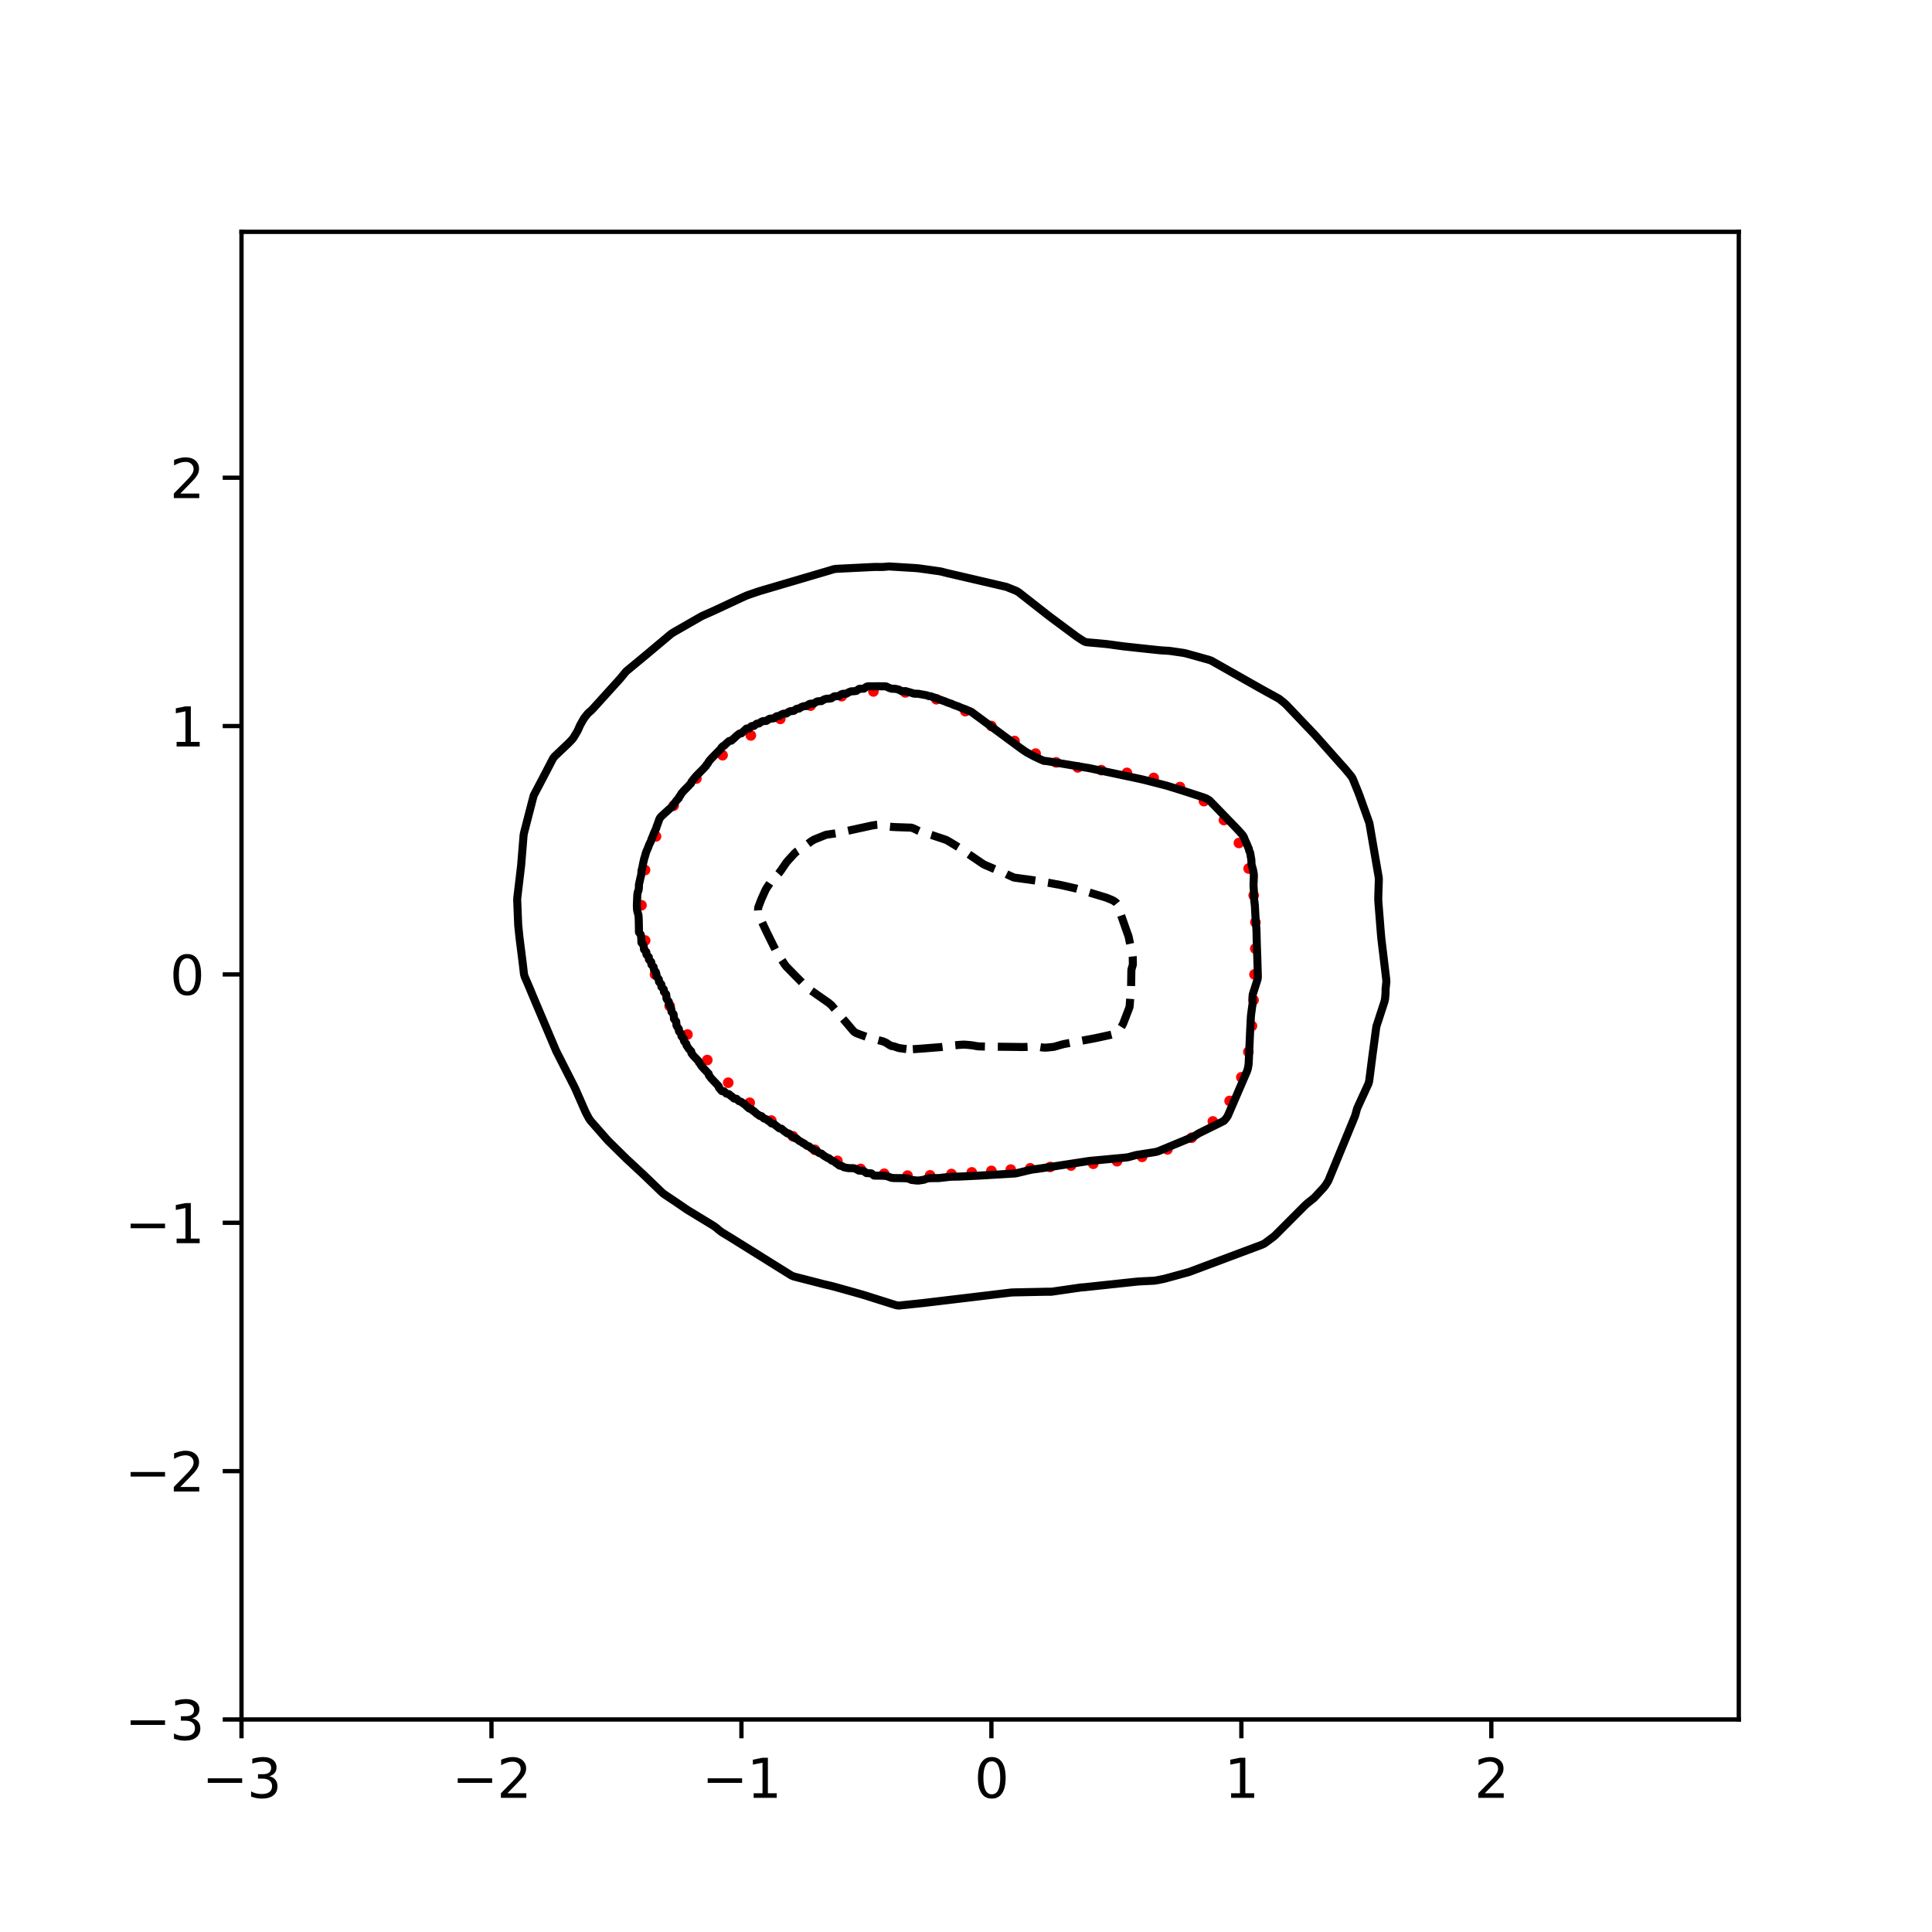 <?xml version="1.0" encoding="utf-8" standalone="no"?>
<!DOCTYPE svg PUBLIC "-//W3C//DTD SVG 1.1//EN"
  "http://www.w3.org/Graphics/SVG/1.1/DTD/svg11.dtd">
<svg xmlns:xlink="http://www.w3.org/1999/xlink" width="360pt" height="360pt" viewBox="0 0 360 360" xmlns="http://www.w3.org/2000/svg" version="1.1">
 <defs>
  <style type="text/css">*{stroke-linejoin: round; stroke-linecap: butt}</style>
 </defs>
 <g id="figure_1">
  <g id="patch_1">
   <path d="M 0 360 
L 360 360 
L 360 0 
L 0 0 
z
" style="fill: #ffffff"/>
  </g>
  <g id="axes_1">
   <g id="patch_2">
    <path d="M 45 320.4 
L 324 320.4 
L 324 43.2 
L 45 43.2 
z
" style="fill: #ffffff"/>
   </g>
   <g id="PathCollection_1">
    <defs>
     <path id="m40a85db553" d="M 0 0.5 
C 0.133 0.5 0.26 0.447 0.354 0.354 
C 0.447 0.26 0.5 0.133 0.5 0 
C 0.5 -0.133 0.447 -0.26 0.354 -0.354 
C 0.26 -0.447 0.133 -0.5 0 -0.5 
C -0.133 -0.5 -0.26 -0.447 -0.354 -0.354 
C -0.447 -0.26 -0.5 -0.133 -0.5 0 
C -0.5 0.133 -0.447 0.26 -0.354 0.354 
C -0.26 0.447 -0.133 0.5 0 0.5 
z
" style="stroke: #ff0000"/>
    </defs>
    <g clip-path="url(#pd206873ba2)">
     <use xlink:href="#m40a85db553" x="233.759" y="181.569" style="fill: #ff0000; stroke: #ff0000"/>
     <use xlink:href="#m40a85db553" x="233.9" y="176.757" style="fill: #ff0000; stroke: #ff0000"/>
     <use xlink:href="#m40a85db553" x="233.925" y="171.847" style="fill: #ff0000; stroke: #ff0000"/>
     <use xlink:href="#m40a85db553" x="233.61" y="166.838" style="fill: #ff0000; stroke: #ff0000"/>
     <use xlink:href="#m40a85db553" x="232.668" y="161.841" style="fill: #ff0000; stroke: #ff0000"/>
     <use xlink:href="#m40a85db553" x="230.857" y="157.074" style="fill: #ff0000; stroke: #ff0000"/>
     <use xlink:href="#m40a85db553" x="228.063" y="152.803" style="fill: #ff0000; stroke: #ff0000"/>
     <use xlink:href="#m40a85db553" x="224.335" y="149.277" style="fill: #ff0000; stroke: #ff0000"/>
     <use xlink:href="#m40a85db553" x="219.872" y="146.656" style="fill: #ff0000; stroke: #ff0000"/>
     <use xlink:href="#m40a85db553" x="214.976" y="144.955" style="fill: #ff0000; stroke: #ff0000"/>
     <use xlink:href="#m40a85db553" x="209.989" y="144.013" style="fill: #ff0000; stroke: #ff0000"/>
     <use xlink:href="#m40a85db553" x="205.211" y="143.504" style="fill: #ff0000; stroke: #ff0000"/>
     <use xlink:href="#m40a85db553" x="200.815" y="142.994" style="fill: #ff0000; stroke: #ff0000"/>
     <use xlink:href="#m40a85db553" x="196.796" y="142.058" style="fill: #ff0000; stroke: #ff0000"/>
     <use xlink:href="#m40a85db553" x="192.97" y="140.423" style="fill: #ff0000; stroke: #ff0000"/>
     <use xlink:href="#m40a85db553" x="189.045" y="138.071" style="fill: #ff0000; stroke: #ff0000"/>
     <use xlink:href="#m40a85db553" x="184.733" y="135.275" style="fill: #ff0000; stroke: #ff0000"/>
     <use xlink:href="#m40a85db553" x="179.87" y="132.51" style="fill: #ff0000; stroke: #ff0000"/>
     <use xlink:href="#m40a85db553" x="174.467" y="130.292" style="fill: #ff0000; stroke: #ff0000"/>
     <use xlink:href="#m40a85db553" x="168.687" y="129.014" style="fill: #ff0000; stroke: #ff0000"/>
     <use xlink:href="#m40a85db553" x="162.75" y="128.84" style="fill: #ff0000; stroke: #ff0000"/>
     <use xlink:href="#m40a85db553" x="156.838" y="129.718" style="fill: #ff0000; stroke: #ff0000"/>
     <use xlink:href="#m40a85db553" x="151.047" y="131.48" style="fill: #ff0000; stroke: #ff0000"/>
     <use xlink:href="#m40a85db553" x="145.4" y="133.951" style="fill: #ff0000; stroke: #ff0000"/>
     <use xlink:href="#m40a85db553" x="139.909" y="137.034" style="fill: #ff0000; stroke: #ff0000"/>
     <use xlink:href="#m40a85db553" x="134.641" y="140.724" style="fill: #ff0000; stroke: #ff0000"/>
     <use xlink:href="#m40a85db553" x="129.758" y="145.073" style="fill: #ff0000; stroke: #ff0000"/>
     <use xlink:href="#m40a85db553" x="125.522" y="150.124" style="fill: #ff0000; stroke: #ff0000"/>
     <use xlink:href="#m40a85db553" x="122.242" y="155.851" style="fill: #ff0000; stroke: #ff0000"/>
     <use xlink:href="#m40a85db553" x="120.194" y="162.117" style="fill: #ff0000; stroke: #ff0000"/>
     <use xlink:href="#m40a85db553" x="119.527" y="168.682" style="fill: #ff0000; stroke: #ff0000"/>
     <use xlink:href="#m40a85db553" x="120.209" y="175.255" style="fill: #ff0000; stroke: #ff0000"/>
     <use xlink:href="#m40a85db553" x="122.051" y="181.569" style="fill: #ff0000; stroke: #ff0000"/>
     <use xlink:href="#m40a85db553" x="124.773" y="187.436" style="fill: #ff0000; stroke: #ff0000"/>
     <use xlink:href="#m40a85db553" x="128.096" y="192.762" style="fill: #ff0000; stroke: #ff0000"/>
     <use xlink:href="#m40a85db553" x="131.793" y="197.524" style="fill: #ff0000; stroke: #ff0000"/>
     <use xlink:href="#m40a85db553" x="135.698" y="201.748" style="fill: #ff0000; stroke: #ff0000"/>
     <use xlink:href="#m40a85db553" x="139.695" y="205.487" style="fill: #ff0000; stroke: #ff0000"/>
     <use xlink:href="#m40a85db553" x="143.716" y="208.798" style="fill: #ff0000; stroke: #ff0000"/>
     <use xlink:href="#m40a85db553" x="147.751" y="211.723" style="fill: #ff0000; stroke: #ff0000"/>
     <use xlink:href="#m40a85db553" x="151.84" y="214.249" style="fill: #ff0000; stroke: #ff0000"/>
     <use xlink:href="#m40a85db553" x="156.038" y="216.308" style="fill: #ff0000; stroke: #ff0000"/>
     <use xlink:href="#m40a85db553" x="160.361" y="217.809" style="fill: #ff0000; stroke: #ff0000"/>
     <use xlink:href="#m40a85db553" x="164.753" y="218.708" style="fill: #ff0000; stroke: #ff0000"/>
     <use xlink:href="#m40a85db553" x="169.103" y="219.058" style="fill: #ff0000; stroke: #ff0000"/>
     <use xlink:href="#m40a85db553" x="173.301" y="219.011" style="fill: #ff0000; stroke: #ff0000"/>
     <use xlink:href="#m40a85db553" x="177.287" y="218.758" style="fill: #ff0000; stroke: #ff0000"/>
     <use xlink:href="#m40a85db553" x="181.076" y="218.455" style="fill: #ff0000; stroke: #ff0000"/>
     <use xlink:href="#m40a85db553" x="184.733" y="218.18" style="fill: #ff0000; stroke: #ff0000"/>
     <use xlink:href="#m40a85db553" x="188.338" y="217.937" style="fill: #ff0000; stroke: #ff0000"/>
     <use xlink:href="#m40a85db553" x="191.966" y="217.698" style="fill: #ff0000; stroke: #ff0000"/>
     <use xlink:href="#m40a85db553" x="195.687" y="217.446" style="fill: #ff0000; stroke: #ff0000"/>
     <use xlink:href="#m40a85db553" x="199.577" y="217.175" style="fill: #ff0000; stroke: #ff0000"/>
     <use xlink:href="#m40a85db553" x="203.715" y="216.853" style="fill: #ff0000; stroke: #ff0000"/>
     <use xlink:href="#m40a85db553" x="208.143" y="216.378" style="fill: #ff0000; stroke: #ff0000"/>
     <use xlink:href="#m40a85db553" x="212.811" y="215.561" style="fill: #ff0000; stroke: #ff0000"/>
     <use xlink:href="#m40a85db553" x="217.542" y="214.166" style="fill: #ff0000; stroke: #ff0000"/>
     <use xlink:href="#m40a85db553" x="222.048" y="211.995" style="fill: #ff0000; stroke: #ff0000"/>
     <use xlink:href="#m40a85db553" x="225.998" y="208.963" style="fill: #ff0000; stroke: #ff0000"/>
     <use xlink:href="#m40a85db553" x="229.122" y="205.142" style="fill: #ff0000; stroke: #ff0000"/>
     <use xlink:href="#m40a85db553" x="231.304" y="200.734" style="fill: #ff0000; stroke: #ff0000"/>
     <use xlink:href="#m40a85db553" x="232.615" y="196" style="fill: #ff0000; stroke: #ff0000"/>
     <use xlink:href="#m40a85db553" x="233.281" y="191.163" style="fill: #ff0000; stroke: #ff0000"/>
     <use xlink:href="#m40a85db553" x="233.584" y="186.349" style="fill: #ff0000; stroke: #ff0000"/>
    </g>
   </g>
   <g id="matplotlib.axis_1">
    <g id="xtick_1">
     <g id="line2d_1">
      <defs>
       <path id="m2768472b4f" d="M 0 0 
L 0 3.5 
" style="stroke: #000000; stroke-width: 0.8"/>
      </defs>
      <g>
       <use xlink:href="#m2768472b4f" x="45" y="320.4" style="stroke: #000000; stroke-width: 0.8"/>
      </g>
     </g>
     <g id="text_1">
      <!-- −3 -->
      <g transform="translate(37.629 334.998)scale(0.1 -0.1)">
       <defs>
        <path id="DejaVuSans-2212" d="M 678 2272 
L 4684 2272 
L 4684 1741 
L 678 1741 
L 678 2272 
z
" transform="scale(0.016)"/>
        <path id="DejaVuSans-33" d="M 2597 2516 
Q 3050 2419 3304 2112 
Q 3559 1806 3559 1356 
Q 3559 666 3084 287 
Q 2609 -91 1734 -91 
Q 1441 -91 1130 -33 
Q 819 25 488 141 
L 488 750 
Q 750 597 1062 519 
Q 1375 441 1716 441 
Q 2309 441 2620 675 
Q 2931 909 2931 1356 
Q 2931 1769 2642 2001 
Q 2353 2234 1838 2234 
L 1294 2234 
L 1294 2753 
L 1863 2753 
Q 2328 2753 2575 2939 
Q 2822 3125 2822 3475 
Q 2822 3834 2567 4026 
Q 2313 4219 1838 4219 
Q 1578 4219 1281 4162 
Q 984 4106 628 3988 
L 628 4550 
Q 988 4650 1302 4700 
Q 1616 4750 1894 4750 
Q 2613 4750 3031 4423 
Q 3450 4097 3450 3541 
Q 3450 3153 3228 2886 
Q 3006 2619 2597 2516 
z
" transform="scale(0.016)"/>
       </defs>
       <use xlink:href="#DejaVuSans-2212"/>
       <use xlink:href="#DejaVuSans-33" x="83.789"/>
      </g>
     </g>
    </g>
    <g id="xtick_2">
     <g id="line2d_2">
      <g>
       <use xlink:href="#m2768472b4f" x="91.578" y="320.4" style="stroke: #000000; stroke-width: 0.8"/>
      </g>
     </g>
     <g id="text_2">
      <!-- −2 -->
      <g transform="translate(84.207 334.998)scale(0.1 -0.1)">
       <defs>
        <path id="DejaVuSans-32" d="M 1228 531 
L 3431 531 
L 3431 0 
L 469 0 
L 469 531 
Q 828 903 1448 1529 
Q 2069 2156 2228 2338 
Q 2531 2678 2651 2914 
Q 2772 3150 2772 3378 
Q 2772 3750 2511 3984 
Q 2250 4219 1831 4219 
Q 1534 4219 1204 4116 
Q 875 4013 500 3803 
L 500 4441 
Q 881 4594 1212 4672 
Q 1544 4750 1819 4750 
Q 2544 4750 2975 4387 
Q 3406 4025 3406 3419 
Q 3406 3131 3298 2873 
Q 3191 2616 2906 2266 
Q 2828 2175 2409 1742 
Q 1991 1309 1228 531 
z
" transform="scale(0.016)"/>
       </defs>
       <use xlink:href="#DejaVuSans-2212"/>
       <use xlink:href="#DejaVuSans-32" x="83.789"/>
      </g>
     </g>
    </g>
    <g id="xtick_3">
     <g id="line2d_3">
      <g>
       <use xlink:href="#m2768472b4f" x="138.155" y="320.4" style="stroke: #000000; stroke-width: 0.8"/>
      </g>
     </g>
     <g id="text_3">
      <!-- −1 -->
      <g transform="translate(130.784 334.998)scale(0.1 -0.1)">
       <defs>
        <path id="DejaVuSans-31" d="M 794 531 
L 1825 531 
L 1825 4091 
L 703 3866 
L 703 4441 
L 1819 4666 
L 2450 4666 
L 2450 531 
L 3481 531 
L 3481 0 
L 794 0 
L 794 531 
z
" transform="scale(0.016)"/>
       </defs>
       <use xlink:href="#DejaVuSans-2212"/>
       <use xlink:href="#DejaVuSans-31" x="83.789"/>
      </g>
     </g>
    </g>
    <g id="xtick_4">
     <g id="line2d_4">
      <g>
       <use xlink:href="#m2768472b4f" x="184.733" y="320.4" style="stroke: #000000; stroke-width: 0.8"/>
      </g>
     </g>
     <g id="text_4">
      <!-- 0 -->
      <g transform="translate(181.552 334.998)scale(0.1 -0.1)">
       <defs>
        <path id="DejaVuSans-30" d="M 2034 4250 
Q 1547 4250 1301 3770 
Q 1056 3291 1056 2328 
Q 1056 1369 1301 889 
Q 1547 409 2034 409 
Q 2525 409 2770 889 
Q 3016 1369 3016 2328 
Q 3016 3291 2770 3770 
Q 2525 4250 2034 4250 
z
M 2034 4750 
Q 2819 4750 3233 4129 
Q 3647 3509 3647 2328 
Q 3647 1150 3233 529 
Q 2819 -91 2034 -91 
Q 1250 -91 836 529 
Q 422 1150 422 2328 
Q 422 3509 836 4129 
Q 1250 4750 2034 4750 
z
" transform="scale(0.016)"/>
       </defs>
       <use xlink:href="#DejaVuSans-30"/>
      </g>
     </g>
    </g>
    <g id="xtick_5">
     <g id="line2d_5">
      <g>
       <use xlink:href="#m2768472b4f" x="231.311" y="320.4" style="stroke: #000000; stroke-width: 0.8"/>
      </g>
     </g>
     <g id="text_5">
      <!-- 1 -->
      <g transform="translate(228.129 334.998)scale(0.1 -0.1)">
       <use xlink:href="#DejaVuSans-31"/>
      </g>
     </g>
    </g>
    <g id="xtick_6">
     <g id="line2d_6">
      <g>
       <use xlink:href="#m2768472b4f" x="277.888" y="320.4" style="stroke: #000000; stroke-width: 0.8"/>
      </g>
     </g>
     <g id="text_6">
      <!-- 2 -->
      <g transform="translate(274.707 334.998)scale(0.1 -0.1)">
       <use xlink:href="#DejaVuSans-32"/>
      </g>
     </g>
    </g>
   </g>
   <g id="matplotlib.axis_2">
    <g id="ytick_1">
     <g id="line2d_7">
      <defs>
       <path id="m411b9c57d1" d="M 0 0 
L -3.5 0 
" style="stroke: #000000; stroke-width: 0.8"/>
      </defs>
      <g>
       <use xlink:href="#m411b9c57d1" x="45" y="320.4" style="stroke: #000000; stroke-width: 0.8"/>
      </g>
     </g>
     <g id="text_7">
      <!-- −3 -->
      <g transform="translate(23.258 324.199)scale(0.1 -0.1)">
       <use xlink:href="#DejaVuSans-2212"/>
       <use xlink:href="#DejaVuSans-33" x="83.789"/>
      </g>
     </g>
    </g>
    <g id="ytick_2">
     <g id="line2d_8">
      <g>
       <use xlink:href="#m411b9c57d1" x="45" y="274.123" style="stroke: #000000; stroke-width: 0.8"/>
      </g>
     </g>
     <g id="text_8">
      <!-- −2 -->
      <g transform="translate(23.258 277.922)scale(0.1 -0.1)">
       <use xlink:href="#DejaVuSans-2212"/>
       <use xlink:href="#DejaVuSans-32" x="83.789"/>
      </g>
     </g>
    </g>
    <g id="ytick_3">
     <g id="line2d_9">
      <g>
       <use xlink:href="#m411b9c57d1" x="45" y="227.846" style="stroke: #000000; stroke-width: 0.8"/>
      </g>
     </g>
     <g id="text_9">
      <!-- −1 -->
      <g transform="translate(23.258 231.645)scale(0.1 -0.1)">
       <use xlink:href="#DejaVuSans-2212"/>
       <use xlink:href="#DejaVuSans-31" x="83.789"/>
      </g>
     </g>
    </g>
    <g id="ytick_4">
     <g id="line2d_10">
      <g>
       <use xlink:href="#m411b9c57d1" x="45" y="181.569" style="stroke: #000000; stroke-width: 0.8"/>
      </g>
     </g>
     <g id="text_10">
      <!-- 0 -->
      <g transform="translate(31.637 185.368)scale(0.1 -0.1)">
       <use xlink:href="#DejaVuSans-30"/>
      </g>
     </g>
    </g>
    <g id="ytick_5">
     <g id="line2d_11">
      <g>
       <use xlink:href="#m411b9c57d1" x="45" y="135.291" style="stroke: #000000; stroke-width: 0.8"/>
      </g>
     </g>
     <g id="text_11">
      <!-- 1 -->
      <g transform="translate(31.637 139.091)scale(0.1 -0.1)">
       <use xlink:href="#DejaVuSans-31"/>
      </g>
     </g>
    </g>
    <g id="ytick_6">
     <g id="line2d_12">
      <g>
       <use xlink:href="#m411b9c57d1" x="45" y="89.014" style="stroke: #000000; stroke-width: 0.8"/>
      </g>
     </g>
     <g id="text_12">
      <!-- 2 -->
      <g transform="translate(31.637 92.814)scale(0.1 -0.1)">
       <use xlink:href="#DejaVuSans-32"/>
      </g>
     </g>
    </g>
   </g>
   <g id="PathCollection_2">
    <path d="M 168.896 195.475 
L 168.703 195.452 
L 168.431 195.423 
L 167.965 195.349 
L 167.499 195.289 
L 167.033 195.134 
L 166.629 194.989 
L 166.568 194.967 
L 166.102 194.902 
L 165.636 194.651 
L 165.446 194.526 
L 165.17 194.334 
L 164.705 194.109 
L 164.568 194.063 
L 164.239 193.967 
L 163.773 193.847 
L 163.307 193.726 
L 162.841 193.606 
L 162.821 193.601 
L 162.376 193.486 
L 161.91 193.345 
L 161.444 193.199 
L 161.273 193.138 
L 160.978 193.033 
L 160.513 192.862 
L 160.047 192.69 
L 160.007 192.675 
L 159.581 192.517 
L 159.115 192.232 
L 159.099 192.212 
L 158.708 191.75 
L 158.649 191.685 
L 158.315 191.287 
L 158.184 191.131 
L 157.922 190.824 
L 157.718 190.584 
L 157.528 190.361 
L 157.252 190.036 
L 157.135 189.898 
L 156.786 189.489 
L 156.741 189.436 
L 156.347 188.973 
L 156.321 188.941 
L 155.954 188.51 
L 155.855 188.394 
L 155.56 188.047 
L 155.389 187.846 
L 155.166 187.585 
L 154.923 187.299 
L 154.705 187.122 
L 154.457 186.898 
L 154.117 186.659 
L 153.992 186.572 
L 153.526 186.245 
L 153.456 186.196 
L 153.06 185.919 
L 152.796 185.734 
L 152.594 185.592 
L 152.135 185.271 
L 152.129 185.266 
L 151.663 184.94 
L 151.475 184.808 
L 151.197 184.611 
L 150.836 184.345 
L 150.731 184.267 
L 150.265 183.901 
L 150.246 183.882 
L 149.8 183.433 
L 149.787 183.42 
L 149.334 182.963 
L 149.328 182.957 
L 148.869 182.494 
L 148.868 182.493 
L 148.411 182.031 
L 148.402 182.023 
L 147.956 181.569 
L 147.937 181.549 
L 147.501 181.106 
L 147.471 181.075 
L 147.046 180.643 
L 147.005 180.602 
L 146.591 180.18 
L 146.539 180.122 
L 146.22 179.718 
L 146.073 179.484 
L 145.922 179.255 
L 145.616 178.792 
L 145.608 178.78 
L 145.31 178.329 
L 145.142 178.075 
L 145.005 177.866 
L 144.71 177.404 
L 144.676 177.348 
L 144.475 176.941 
L 144.246 176.478 
L 144.21 176.406 
L 144.017 176.015 
L 143.788 175.553 
L 143.745 175.464 
L 143.559 175.09 
L 143.331 174.627 
L 143.279 174.522 
L 143.102 174.164 
L 142.873 173.702 
L 142.813 173.58 
L 142.656 173.239 
L 142.436 172.776 
L 142.347 172.593 
L 142.219 172.313 
L 142.005 171.85 
L 141.881 171.592 
L 141.785 171.388 
L 141.605 170.925 
L 141.439 170.462 
L 141.416 170.391 
L 141.294 169.999 
L 141.256 169.537 
L 141.286 169.074 
L 141.416 168.739 
L 141.465 168.611 
L 141.643 168.148 
L 141.817 167.685 
L 141.881 167.528 
L 142.019 167.223 
L 142.227 166.76 
L 142.347 166.494 
L 142.436 166.297 
L 142.644 165.834 
L 142.813 165.544 
L 142.913 165.372 
L 143.228 164.909 
L 143.279 164.834 
L 143.542 164.446 
L 143.745 164.226 
L 143.978 163.983 
L 144.21 163.725 
L 144.393 163.521 
L 144.676 163.205 
L 144.808 163.058 
L 145.142 162.685 
L 145.219 162.595 
L 145.564 162.132 
L 145.608 162.068 
L 145.879 161.669 
L 146.073 161.384 
L 146.195 161.207 
L 146.51 160.744 
L 146.539 160.706 
L 146.903 160.281 
L 147.005 160.17 
L 147.325 159.818 
L 147.471 159.658 
L 147.746 159.356 
L 147.937 159.146 
L 148.186 158.893 
L 148.402 158.714 
L 148.858 158.43 
L 148.868 158.424 
L 149.334 158.122 
L 149.555 157.967 
L 149.8 157.784 
L 150.174 157.505 
L 150.265 157.436 
L 150.731 157.089 
L 150.794 157.042 
L 151.197 156.738 
L 151.472 156.579 
L 151.663 156.459 
L 152.129 156.271 
L 152.511 156.116 
L 152.594 156.082 
L 153.06 155.894 
L 153.526 155.706 
L 153.656 155.653 
L 153.992 155.535 
L 154.457 155.469 
L 154.923 155.404 
L 155.389 155.335 
L 155.855 155.258 
L 156.198 155.191 
L 156.321 155.164 
L 156.786 155.063 
L 157.252 154.961 
L 157.718 154.858 
L 158.184 154.757 
L 158.327 154.728 
L 158.649 154.658 
L 159.115 154.556 
L 159.581 154.455 
L 160.047 154.351 
L 160.456 154.265 
L 160.513 154.253 
L 160.978 154.152 
L 161.444 154.05 
L 161.91 153.946 
L 162.376 153.845 
L 162.631 153.802 
L 162.841 153.766 
L 163.307 153.697 
L 163.773 153.662 
L 164.239 153.774 
L 164.373 153.802 
L 164.705 153.872 
L 165.17 153.97 
L 165.636 154.032 
L 166.102 154.075 
L 166.568 154.104 
L 167.033 154.126 
L 167.499 154.142 
L 167.965 154.158 
L 168.431 154.174 
L 168.896 154.191 
L 169.362 154.207 
L 169.828 154.223 
L 169.932 154.265 
L 170.294 154.392 
L 170.76 154.621 
L 170.976 154.728 
L 171.225 154.845 
L 171.691 155.039 
L 172.099 155.191 
L 172.157 155.212 
L 172.623 155.344 
L 173.088 155.44 
L 173.554 155.584 
L 173.762 155.653 
L 174.02 155.739 
L 174.486 155.895 
L 174.952 156.05 
L 175.151 156.116 
L 175.417 156.205 
L 175.883 156.36 
L 176.349 156.527 
L 176.454 156.579 
L 176.815 156.792 
L 177.24 157.042 
L 177.28 157.065 
L 177.746 157.35 
L 177.998 157.505 
L 178.212 157.636 
L 178.678 157.922 
L 178.752 157.967 
L 179.144 158.234 
L 179.43 158.43 
L 179.609 158.552 
L 180.075 158.87 
L 180.108 158.893 
L 180.541 159.189 
L 180.785 159.356 
L 181.007 159.507 
L 181.463 159.818 
L 181.472 159.825 
L 181.938 160.143 
L 182.14 160.281 
L 182.404 160.461 
L 182.818 160.744 
L 182.87 160.779 
L 183.336 161.08 
L 183.618 161.207 
L 183.801 161.285 
L 184.267 161.485 
L 184.697 161.669 
L 184.733 161.685 
L 185.199 161.885 
L 185.664 162.084 
L 185.776 162.132 
L 186.13 162.284 
L 186.596 162.484 
L 186.855 162.595 
L 187.062 162.675 
L 187.528 162.869 
L 187.905 163.058 
L 187.993 163.093 
L 188.459 163.305 
L 188.925 163.519 
L 188.933 163.521 
L 189.391 163.584 
L 189.856 163.648 
L 190.322 163.712 
L 190.788 163.776 
L 191.254 163.835 
L 191.72 163.899 
L 192.185 163.967 
L 192.289 163.983 
L 192.651 164.033 
L 193.117 164.097 
L 193.583 164.156 
L 194.048 164.231 
L 194.514 164.331 
L 194.98 164.435 
L 195.045 164.446 
L 195.446 164.507 
L 195.912 164.591 
L 196.377 164.68 
L 196.843 164.762 
L 197.309 164.843 
L 197.632 164.909 
L 197.775 164.938 
L 198.24 165.044 
L 198.706 165.15 
L 199.172 165.257 
L 199.638 165.363 
L 199.676 165.372 
L 200.104 165.469 
L 200.569 165.575 
L 201.035 165.704 
L 201.438 165.834 
L 201.501 165.854 
L 201.967 166 
L 202.432 166.141 
L 202.898 166.282 
L 202.948 166.297 
L 203.364 166.423 
L 203.83 166.564 
L 204.295 166.705 
L 204.478 166.76 
L 204.761 166.846 
L 205.227 166.987 
L 205.693 167.128 
L 206.007 167.223 
L 206.159 167.276 
L 206.624 167.458 
L 207.09 167.651 
L 207.174 167.685 
L 207.556 167.881 
L 207.929 168.148 
L 208.022 168.249 
L 208.312 168.611 
L 208.463 169.074 
L 208.487 169.186 
L 208.554 169.537 
L 208.71 169.999 
L 208.872 170.462 
L 208.953 170.695 
L 209.034 170.925 
L 209.195 171.388 
L 209.357 171.85 
L 209.419 172.028 
L 209.519 172.313 
L 209.68 172.776 
L 209.843 173.239 
L 209.885 173.354 
L 210.01 173.702 
L 210.177 174.164 
L 210.328 174.627 
L 210.351 174.75 
L 210.413 175.09 
L 210.513 175.553 
L 210.614 176.015 
L 210.715 176.478 
L 210.816 176.941 
L 210.816 176.941 
L 210.917 177.404 
L 211.018 177.866 
L 211.068 178.329 
L 211.077 178.792 
L 211.086 179.255 
L 211.095 179.718 
L 210.968 180.18 
L 210.826 180.643 
L 210.816 180.879 
L 210.807 181.106 
L 210.8 181.569 
L 210.794 182.031 
L 210.787 182.494 
L 210.78 182.957 
L 210.771 183.42 
L 210.758 183.882 
L 210.723 184.345 
L 210.689 184.808 
L 210.655 185.271 
L 210.621 185.734 
L 210.587 186.196 
L 210.554 186.659 
L 210.52 187.122 
L 210.483 187.585 
L 210.351 187.977 
L 210.323 188.047 
L 210.144 188.51 
L 209.966 188.973 
L 209.885 189.184 
L 209.787 189.436 
L 209.609 189.898 
L 209.431 190.361 
L 209.419 190.391 
L 209.251 190.824 
L 208.972 191.287 
L 208.953 191.317 
L 208.679 191.75 
L 208.487 191.998 
L 208.209 192.212 
L 208.022 192.347 
L 207.564 192.675 
L 207.556 192.679 
L 207.09 192.799 
L 206.624 192.9 
L 206.159 193.002 
L 205.693 193.105 
L 205.54 193.138 
L 205.227 193.205 
L 204.761 193.307 
L 204.295 193.406 
L 203.83 193.501 
L 203.364 193.588 
L 203.294 193.601 
L 202.898 193.674 
L 202.432 193.761 
L 201.967 193.848 
L 201.501 193.935 
L 201.035 194.022 
L 200.812 194.063 
L 200.569 194.109 
L 200.104 194.195 
L 199.638 194.282 
L 199.172 194.369 
L 198.706 194.456 
L 198.329 194.526 
L 198.24 194.544 
L 197.775 194.661 
L 197.309 194.795 
L 196.843 194.932 
L 196.651 194.989 
L 196.377 195.064 
L 195.912 195.112 
L 195.446 195.16 
L 194.98 195.207 
L 194.514 195.206 
L 194.048 195.155 
L 193.583 195.08 
L 193.117 195.004 
L 192.651 195.023 
L 192.185 195.043 
L 191.72 195.062 
L 191.254 195.081 
L 190.788 195.09 
L 190.322 195.102 
L 189.856 195.087 
L 189.391 195.082 
L 188.925 195.076 
L 188.459 195.071 
L 187.993 195.065 
L 187.528 195.06 
L 187.062 195.054 
L 186.596 195.049 
L 186.13 195.044 
L 185.664 195.038 
L 185.199 195.033 
L 184.733 195.027 
L 184.267 195.022 
L 183.801 195.012 
L 183.336 195.002 
L 182.87 194.991 
L 182.78 194.989 
L 182.404 194.98 
L 181.938 194.926 
L 181.472 194.83 
L 181.007 194.763 
L 180.541 194.719 
L 180.075 194.679 
L 179.609 194.644 
L 179.144 194.672 
L 178.678 194.706 
L 178.212 194.746 
L 177.746 194.787 
L 177.28 194.827 
L 176.815 194.868 
L 176.349 194.913 
L 176.057 194.989 
L 175.883 195.041 
L 175.417 195.1 
L 174.952 195.138 
L 174.486 195.175 
L 174.02 195.212 
L 173.554 195.249 
L 173.088 195.286 
L 172.623 195.323 
L 172.157 195.36 
L 171.691 195.396 
L 171.225 195.428 
L 170.872 195.452 
L 170.76 195.459 
L 170.294 195.491 
L 169.828 195.522 
L 169.362 195.507 
L 168.896 195.475 
z
" clip-path="url(#pd206873ba2)" style="fill: none; stroke-dasharray: 5.55,2.4; stroke-dashoffset: 0; stroke: #000000; stroke-width: 1.5"/>
   </g>
   <g id="PathCollection_3">
    <path d="M 167.033 219.519 
L 166.576 219.516 
L 166.568 219.515 
L 166.102 219.465 
L 165.636 219.291 
L 165.17 219.128 
L 164.705 219.089 
L 164.239 219.073 
L 163.773 219.065 
L 163.307 219.06 
L 162.894 219.053 
L 162.841 219.04 
L 162.376 218.648 
L 161.91 218.602 
L 161.452 218.59 
L 161.444 218.588 
L 160.978 218.233 
L 160.513 218.142 
L 160.047 218.128 
L 160.038 218.128 
L 159.581 217.866 
L 159.115 217.684 
L 158.649 217.67 
L 158.184 217.665 
L 158.117 217.665 
L 157.718 217.603 
L 157.252 217.499 
L 156.786 217.236 
L 156.454 217.202 
L 156.321 217.111 
L 155.855 216.746 
L 155.811 216.739 
L 155.389 216.391 
L 155.025 216.276 
L 154.923 216.204 
L 154.457 215.825 
L 154.295 215.814 
L 153.992 215.627 
L 153.526 215.352 
L 153.52 215.351 
L 153.06 214.958 
L 152.716 214.888 
L 152.594 214.807 
L 152.129 214.441 
L 151.932 214.425 
L 151.663 214.255 
L 151.197 213.965 
L 151.18 213.963 
L 150.731 213.601 
L 150.374 213.5 
L 150.265 213.422 
L 149.8 213.049 
L 149.676 213.037 
L 149.334 212.792 
L 148.921 212.574 
L 148.868 212.537 
L 148.402 212.132 
L 148.181 212.112 
L 147.937 211.941 
L 147.471 211.65 
L 147.468 211.649 
L 147.005 211.219 
L 146.713 211.186 
L 146.539 211.062 
L 146.073 210.728 
L 146.058 210.723 
L 145.608 210.313 
L 145.248 210.26 
L 145.142 210.185 
L 144.676 209.807 
L 144.634 209.798 
L 144.21 209.424 
L 143.778 209.335 
L 143.745 209.312 
L 143.279 208.886 
L 143.177 208.872 
L 142.813 208.569 
L 142.347 208.411 
L 142.344 208.409 
L 141.881 207.968 
L 141.609 207.947 
L 141.416 207.806 
L 140.95 207.488 
L 140.94 207.484 
L 140.484 207.047 
L 140.357 207.021 
L 140.018 206.705 
L 139.612 206.558 
L 139.553 206.507 
L 139.087 206.098 
L 139.083 206.095 
L 138.621 205.648 
L 138.511 205.633 
L 138.155 205.333 
L 137.689 205.174 
L 137.68 205.17 
L 137.224 204.738 
L 136.822 204.707 
L 136.758 204.664 
L 136.292 204.256 
L 136.232 204.244 
L 135.826 203.885 
L 135.361 203.784 
L 135.355 203.782 
L 134.895 203.344 
L 134.526 203.319 
L 134.429 203.235 
L 134.121 202.856 
L 133.963 202.679 
L 133.91 202.393 
L 133.497 201.968 
L 133.478 201.931 
L 133.032 201.477 
L 133.026 201.468 
L 132.588 201.005 
L 132.566 200.978 
L 132.229 200.542 
L 132.1 200.392 
L 132.052 200.079 
L 131.634 199.646 
L 131.621 199.617 
L 131.169 199.158 
L 131.166 199.154 
L 130.763 198.691 
L 130.703 198.62 
L 130.468 198.228 
L 130.237 197.963 
L 130.205 197.766 
L 129.771 197.321 
L 129.762 197.303 
L 129.306 196.841 
L 129.305 196.84 
L 128.936 196.377 
L 128.84 196.258 
L 128.805 195.915 
L 128.374 195.459 
L 128.371 195.452 
L 128.06 194.989 
L 127.908 194.77 
L 127.894 194.526 
L 127.526 194.063 
L 127.442 193.935 
L 127.422 193.601 
L 127.024 193.138 
L 126.977 193.064 
L 126.95 192.675 
L 126.55 192.212 
L 126.511 192.136 
L 126.495 191.75 
L 126.164 191.287 
L 126.045 191.044 
L 126.039 190.824 
L 126.001 190.361 
L 125.615 189.898 
L 125.579 189.821 
L 125.568 189.436 
L 125.502 188.973 
L 125.114 188.514 
L 125.113 188.51 
L 125.098 188.047 
L 124.929 187.585 
L 124.648 187.177 
L 124.645 187.122 
L 124.624 186.659 
L 124.259 186.196 
L 124.182 186.032 
L 124.175 185.734 
L 124.129 185.271 
L 123.716 184.82 
L 123.714 184.808 
L 123.684 184.345 
L 123.25 183.885 
L 123.25 183.882 
L 123.229 183.42 
L 122.805 182.957 
L 122.785 182.92 
L 122.769 182.494 
L 122.398 182.031 
L 122.319 181.898 
L 122.307 181.569 
L 122.193 181.106 
L 121.853 180.709 
L 121.845 180.643 
L 121.787 180.18 
L 121.387 179.743 
L 121.382 179.718 
L 121.348 179.255 
L 120.922 178.803 
L 120.918 178.792 
L 120.895 178.329 
L 120.456 177.871 
L 120.454 177.866 
L 120.436 177.404 
L 120.028 176.941 
L 119.99 176.877 
L 119.976 176.478 
L 119.841 176.015 
L 119.524 175.643 
L 119.514 175.553 
L 119.503 175.09 
L 119.481 174.627 
L 119.395 174.164 
L 119.058 173.711 
L 119.058 173.702 
L 119.054 173.239 
L 119.049 172.776 
L 119.041 172.313 
L 119.032 171.85 
L 119.021 171.388 
L 119 170.925 
L 118.957 170.462 
L 118.809 169.999 
L 118.709 169.537 
L 118.682 169.074 
L 118.673 168.611 
L 118.693 168.148 
L 118.713 167.685 
L 118.733 167.223 
L 118.753 166.76 
L 118.822 166.297 
L 118.998 165.834 
L 119.048 165.372 
L 119.057 164.909 
L 119.058 164.838 
L 119.141 164.446 
L 119.252 163.983 
L 119.344 163.521 
L 119.473 163.058 
L 119.519 162.595 
L 119.524 162.332 
L 119.564 162.132 
L 119.681 161.669 
L 119.777 161.207 
L 119.86 160.744 
L 119.982 160.281 
L 119.99 160.139 
L 120.096 159.818 
L 120.238 159.356 
L 120.361 158.893 
L 120.456 158.63 
L 120.549 158.43 
L 120.753 157.967 
L 120.919 157.505 
L 120.922 157.471 
L 121.138 157.042 
L 121.358 156.579 
L 121.387 156.364 
L 121.513 156.116 
L 121.699 155.653 
L 121.853 155.24 
L 121.876 155.191 
L 122.09 154.728 
L 122.308 154.265 
L 122.319 154.079 
L 122.445 153.802 
L 122.609 153.34 
L 122.782 152.877 
L 122.785 152.81 
L 122.977 152.414 
L 123.25 152.099 
L 123.407 151.951 
L 123.716 151.677 
L 123.915 151.488 
L 124.182 151.249 
L 124.423 151.026 
L 124.648 150.824 
L 124.939 150.563 
L 125.114 150.431 
L 125.425 150.1 
L 125.579 149.845 
L 125.726 149.637 
L 126.045 149.182 
L 126.051 149.175 
L 126.493 148.712 
L 126.511 148.569 
L 126.756 148.249 
L 126.977 147.857 
L 127.03 147.786 
L 127.44 147.324 
L 127.442 147.32 
L 127.896 146.861 
L 127.908 146.845 
L 128.35 146.398 
L 128.374 146.354 
L 128.783 145.935 
L 128.84 145.681 
L 129.024 145.472 
L 129.306 145.093 
L 129.378 145.01 
L 129.771 144.555 
L 129.778 144.547 
L 130.233 144.084 
L 130.237 144.079 
L 130.693 143.621 
L 130.703 143.607 
L 131.147 143.159 
L 131.169 143.121 
L 131.584 142.696 
L 131.634 142.519 
L 131.896 142.233 
L 132.1 141.861 
L 132.179 141.77 
L 132.566 141.322 
L 132.579 141.308 
L 133.029 140.845 
L 133.032 140.841 
L 133.488 140.382 
L 133.497 140.369 
L 133.943 139.919 
L 133.963 139.885 
L 134.382 139.456 
L 134.429 139.308 
L 134.76 138.994 
L 134.895 138.97 
L 135.352 138.531 
L 135.361 138.526 
L 135.826 138.118 
L 135.896 138.068 
L 136.292 138.001 
L 136.718 137.605 
L 136.758 137.591 
L 137.221 137.143 
L 137.224 137.141 
L 137.689 136.774 
L 137.82 136.68 
L 138.155 136.645 
L 138.604 136.217 
L 138.621 136.209 
L 139.087 135.765 
L 139.108 135.754 
L 139.553 135.727 
L 140.018 135.319 
L 140.077 135.291 
L 140.484 135.268 
L 140.95 134.886 
L 141.071 134.829 
L 141.416 134.81 
L 141.881 134.48 
L 142.194 134.366 
L 142.347 134.362 
L 142.813 134.327 
L 143.279 133.989 
L 143.512 133.903 
L 143.745 133.897 
L 144.21 133.835 
L 144.676 133.489 
L 144.802 133.44 
L 145.142 133.428 
L 145.608 133.139 
L 146.039 132.978 
L 146.073 132.977 
L 146.539 132.95 
L 147.005 132.617 
L 147.276 132.515 
L 147.471 132.509 
L 147.937 132.442 
L 148.402 132.096 
L 148.513 132.052 
L 148.868 132.039 
L 149.334 131.745 
L 149.751 131.589 
L 149.8 131.588 
L 150.265 131.559 
L 150.731 131.223 
L 150.988 131.127 
L 151.197 131.121 
L 151.663 131.085 
L 152.129 130.766 
L 152.469 130.664 
L 152.594 130.661 
L 153.06 130.642 
L 153.526 130.345 
L 153.992 130.205 
L 154.005 130.201 
L 154.457 130.188 
L 154.923 130.112 
L 155.389 129.784 
L 155.541 129.738 
L 155.855 129.731 
L 156.321 129.698 
L 156.786 129.363 
L 157.078 129.275 
L 157.252 129.272 
L 157.718 129.253 
L 158.184 128.98 
L 158.625 128.813 
L 158.649 128.812 
L 159.115 128.8 
L 159.581 128.736 
L 160.047 128.383 
L 160.158 128.35 
L 160.513 128.343 
L 160.978 128.316 
L 161.444 127.97 
L 161.724 127.887 
L 161.91 127.884 
L 162.376 127.881 
L 162.841 127.881 
L 163.307 127.878 
L 163.773 127.876 
L 164.239 127.881 
L 164.705 127.884 
L 164.974 127.887 
L 165.17 127.928 
L 165.636 128.159 
L 166.102 128.326 
L 166.568 128.345 
L 166.85 128.35 
L 167.033 128.395 
L 167.499 128.508 
L 167.965 128.779 
L 168.431 128.806 
L 168.751 128.813 
L 168.896 128.849 
L 169.362 128.956 
L 169.828 129.093 
L 170.294 129.246 
L 170.76 129.268 
L 171.122 129.275 
L 171.225 129.296 
L 171.691 129.382 
L 172.157 129.464 
L 172.623 129.548 
L 173.088 129.709 
L 173.414 129.738 
L 173.554 129.79 
L 174.02 129.952 
L 174.486 130.147 
L 174.73 130.201 
L 174.952 130.295 
L 175.417 130.459 
L 175.883 130.628 
L 176.016 130.664 
L 176.349 130.817 
L 176.815 130.987 
L 177.249 131.127 
L 177.28 131.14 
L 177.746 131.358 
L 178.212 131.522 
L 178.432 131.589 
L 178.678 131.693 
L 179.144 131.903 
L 179.586 132.052 
L 179.609 132.061 
L 180.075 132.251 
L 180.541 132.451 
L 180.717 132.515 
L 181.007 132.647 
L 181.454 132.978 
L 181.472 132.991 
L 181.938 133.339 
L 182.08 133.44 
L 182.404 133.68 
L 182.706 133.903 
L 182.87 134.024 
L 183.332 134.366 
L 183.336 134.368 
L 183.801 134.713 
L 183.958 134.829 
L 184.267 135.057 
L 184.584 135.291 
L 184.733 135.401 
L 185.199 135.746 
L 185.21 135.754 
L 185.664 136.09 
L 185.836 136.217 
L 186.13 136.434 
L 186.462 136.68 
L 186.596 136.778 
L 187.062 137.123 
L 187.089 137.143 
L 187.528 137.467 
L 187.715 137.605 
L 187.993 137.811 
L 188.341 138.068 
L 188.459 138.156 
L 188.925 138.5 
L 188.967 138.531 
L 189.391 138.844 
L 189.593 138.994 
L 189.856 139.189 
L 190.226 139.456 
L 190.322 139.526 
L 190.788 139.849 
L 190.889 139.919 
L 191.254 140.162 
L 191.656 140.382 
L 191.72 140.414 
L 192.185 140.67 
L 192.505 140.845 
L 192.651 140.922 
L 193.117 141.14 
L 193.474 141.308 
L 193.583 141.358 
L 194.048 141.576 
L 194.502 141.77 
L 194.514 141.775 
L 194.98 141.814 
L 195.446 141.879 
L 195.912 141.957 
L 196.377 142.035 
L 196.843 142.112 
L 197.309 142.19 
L 197.568 142.233 
L 197.775 142.268 
L 198.24 142.345 
L 198.706 142.423 
L 199.172 142.501 
L 199.638 142.578 
L 200.104 142.656 
L 200.342 142.696 
L 200.569 142.734 
L 201.035 142.811 
L 201.501 142.889 
L 201.967 142.967 
L 202.432 143.044 
L 202.898 143.122 
L 203.078 143.159 
L 203.364 143.217 
L 203.83 143.316 
L 204.295 143.415 
L 204.761 143.514 
L 205.227 143.613 
L 205.267 143.621 
L 205.693 143.712 
L 206.159 143.811 
L 206.624 143.91 
L 207.09 144.009 
L 207.446 144.084 
L 207.556 144.107 
L 208.022 144.206 
L 208.487 144.305 
L 208.953 144.404 
L 209.419 144.503 
L 209.626 144.547 
L 209.885 144.602 
L 210.351 144.701 
L 210.816 144.8 
L 211.282 144.898 
L 211.748 144.997 
L 211.806 145.01 
L 212.214 145.097 
L 212.679 145.2 
L 213.145 145.308 
L 213.611 145.425 
L 213.797 145.472 
L 214.077 145.544 
L 214.543 145.664 
L 215.008 145.784 
L 215.474 145.904 
L 215.594 145.935 
L 215.94 146.024 
L 216.406 146.144 
L 216.871 146.264 
L 217.337 146.384 
L 217.386 146.398 
L 217.803 146.526 
L 218.269 146.669 
L 218.735 146.813 
L 218.89 146.861 
L 219.2 146.956 
L 219.666 147.102 
L 220.132 147.25 
L 220.365 147.324 
L 220.598 147.398 
L 221.063 147.546 
L 221.529 147.694 
L 221.815 147.786 
L 221.995 147.845 
L 222.461 147.998 
L 222.927 148.15 
L 223.23 148.249 
L 223.392 148.302 
L 223.858 148.454 
L 224.324 148.607 
L 224.593 148.712 
L 224.79 148.79 
L 225.255 149.068 
L 225.387 149.175 
L 225.721 149.507 
L 225.847 149.637 
L 226.187 149.988 
L 226.295 150.1 
L 226.653 150.469 
L 226.743 150.563 
L 227.119 150.95 
L 227.192 151.026 
L 227.584 151.431 
L 227.64 151.488 
L 228.05 151.912 
L 228.085 151.951 
L 228.516 152.395 
L 228.533 152.414 
L 228.982 152.874 
L 228.984 152.877 
L 229.432 153.34 
L 229.447 153.355 
L 229.881 153.802 
L 229.913 153.836 
L 230.329 154.265 
L 230.379 154.317 
L 230.754 154.728 
L 230.845 154.821 
L 231.176 155.191 
L 231.311 155.328 
L 231.579 155.653 
L 231.776 155.979 
L 231.826 156.116 
L 232.006 156.579 
L 232.23 157.042 
L 232.242 157.065 
L 232.424 157.505 
L 232.616 157.967 
L 232.708 158.182 
L 232.74 158.43 
L 232.943 158.893 
L 233.024 159.356 
L 233.101 159.818 
L 233.174 160.226 
L 233.175 160.281 
L 233.186 160.744 
L 233.233 161.207 
L 233.371 161.669 
L 233.496 162.132 
L 233.581 162.595 
L 233.639 162.995 
L 233.64 163.058 
L 233.639 163.278 
L 233.629 163.521 
L 233.61 163.983 
L 233.59 164.446 
L 233.571 164.909 
L 233.594 165.372 
L 233.626 165.834 
L 233.639 166.016 
L 233.642 166.297 
L 233.648 166.76 
L 233.665 167.223 
L 233.703 167.685 
L 233.755 168.148 
L 233.814 168.611 
L 233.846 169.074 
L 233.869 169.537 
L 233.893 169.999 
L 233.918 170.462 
L 233.947 170.925 
L 233.978 171.388 
L 234.012 171.85 
L 234.049 172.313 
L 234.089 172.776 
L 234.105 173.006 
L 234.116 173.239 
L 234.135 173.702 
L 234.145 174.164 
L 234.155 174.627 
L 234.167 175.09 
L 234.179 175.553 
L 234.191 176.015 
L 234.205 176.478 
L 234.221 176.941 
L 234.237 177.404 
L 234.255 177.866 
L 234.275 178.329 
L 234.292 178.792 
L 234.305 179.255 
L 234.318 179.718 
L 234.33 180.18 
L 234.343 180.643 
L 234.356 181.106 
L 234.369 181.569 
L 234.381 182.031 
L 234.324 182.494 
L 234.177 182.957 
L 234.105 183.181 
L 234.029 183.42 
L 233.881 183.882 
L 233.733 184.345 
L 233.639 184.638 
L 233.585 184.808 
L 233.437 185.271 
L 233.386 185.734 
L 233.4 186.196 
L 233.414 186.659 
L 233.389 187.122 
L 233.321 187.585 
L 233.255 188.047 
L 233.194 188.51 
L 233.174 188.662 
L 233.133 188.973 
L 233.085 189.436 
L 233.061 189.898 
L 233.037 190.361 
L 233.011 190.824 
L 232.986 191.287 
L 232.963 191.75 
L 232.941 192.212 
L 232.92 192.675 
L 232.899 193.138 
L 232.878 193.601 
L 232.858 194.063 
L 232.837 194.526 
L 232.816 194.989 
L 232.795 195.452 
L 232.774 195.915 
L 232.753 196.377 
L 232.732 196.84 
L 232.711 197.303 
L 232.708 197.373 
L 232.69 197.766 
L 232.668 198.228 
L 232.596 198.691 
L 232.51 199.154 
L 232.359 199.617 
L 232.242 199.887 
L 232.159 200.079 
L 231.96 200.542 
L 231.776 200.969 
L 231.761 201.005 
L 231.561 201.468 
L 231.362 201.931 
L 231.311 202.05 
L 231.163 202.393 
L 230.963 202.856 
L 230.845 203.131 
L 230.764 203.319 
L 230.564 203.782 
L 230.379 204.212 
L 230.365 204.244 
L 230.166 204.707 
L 229.966 205.17 
L 229.913 205.294 
L 229.767 205.633 
L 229.568 206.095 
L 229.447 206.375 
L 229.368 206.558 
L 229.169 207.021 
L 228.982 207.456 
L 228.97 207.484 
L 228.764 207.947 
L 228.516 208.323 
L 228.45 208.409 
L 228.05 208.861 
L 228.035 208.872 
L 227.584 209.103 
L 227.122 209.335 
L 227.119 209.336 
L 226.653 209.563 
L 226.187 209.795 
L 226.181 209.798 
L 225.721 210.023 
L 225.255 210.253 
L 225.241 210.26 
L 224.79 210.482 
L 224.324 210.712 
L 224.3 210.723 
L 223.858 210.941 
L 223.392 211.17 
L 223.363 211.186 
L 222.927 211.459 
L 222.632 211.649 
L 222.461 211.764 
L 221.995 211.963 
L 221.636 212.112 
L 221.529 212.155 
L 221.063 212.349 
L 220.598 212.542 
L 220.519 212.574 
L 220.132 212.734 
L 219.666 212.927 
L 219.401 213.037 
L 219.2 213.12 
L 218.735 213.313 
L 218.284 213.5 
L 218.269 213.506 
L 217.803 213.699 
L 217.337 213.892 
L 217.167 213.963 
L 216.871 214.085 
L 216.406 214.278 
L 216.049 214.425 
L 215.94 214.471 
L 215.474 214.624 
L 215.008 214.707 
L 214.543 214.781 
L 214.077 214.854 
L 213.862 214.888 
L 213.611 214.927 
L 213.145 215.001 
L 212.679 215.075 
L 212.214 215.148 
L 211.748 215.222 
L 211.282 215.339 
L 211.241 215.351 
L 210.816 215.468 
L 210.351 215.599 
L 209.885 215.681 
L 209.419 215.725 
L 208.953 215.769 
L 208.487 215.813 
L 208.48 215.814 
L 208.022 215.855 
L 207.556 215.898 
L 207.09 215.941 
L 206.624 215.985 
L 206.159 216.029 
L 205.693 216.073 
L 205.227 216.117 
L 204.761 216.16 
L 204.295 216.203 
L 203.83 216.247 
L 203.508 216.276 
L 203.364 216.29 
L 202.898 216.336 
L 202.432 216.408 
L 201.967 216.479 
L 201.501 216.551 
L 201.035 216.622 
L 200.569 216.694 
L 200.274 216.739 
L 200.104 216.765 
L 199.638 216.837 
L 199.172 216.909 
L 198.706 216.98 
L 198.24 217.052 
L 197.775 217.123 
L 197.309 217.195 
L 197.262 217.202 
L 196.843 217.266 
L 196.377 217.338 
L 195.912 217.409 
L 195.446 217.481 
L 194.98 217.552 
L 194.514 217.624 
L 194.245 217.665 
L 194.048 217.695 
L 193.583 217.765 
L 193.117 217.829 
L 192.651 217.883 
L 192.185 217.953 
L 191.72 218.061 
L 191.442 218.128 
L 191.254 218.173 
L 190.788 218.284 
L 190.322 218.395 
L 189.856 218.507 
L 189.507 218.59 
L 189.391 218.618 
L 188.925 218.674 
L 188.459 218.701 
L 187.993 218.729 
L 187.528 218.757 
L 187.062 218.784 
L 186.596 218.812 
L 186.13 218.84 
L 185.664 218.867 
L 185.199 218.895 
L 184.733 218.923 
L 184.267 218.95 
L 183.801 218.978 
L 183.336 219.006 
L 182.87 219.033 
L 182.537 219.053 
L 182.404 219.06 
L 181.938 219.082 
L 181.472 219.105 
L 181.007 219.128 
L 180.541 219.151 
L 180.075 219.174 
L 179.609 219.197 
L 179.144 219.22 
L 178.678 219.237 
L 178.212 219.247 
L 177.746 219.251 
L 177.28 219.264 
L 176.815 219.308 
L 176.349 219.357 
L 175.883 219.408 
L 175.417 219.461 
L 174.959 219.516 
L 174.952 219.516 
L 174.486 219.519 
L 174.02 219.524 
L 173.554 219.531 
L 173.088 219.552 
L 172.623 219.641 
L 172.157 219.828 
L 171.691 219.897 
L 171.225 219.973 
L 170.76 219.966 
L 170.294 219.911 
L 169.828 219.862 
L 169.362 219.65 
L 168.896 219.562 
L 168.431 219.539 
L 167.965 219.529 
L 167.499 219.523 
L 167.033 219.519 
z
" clip-path="url(#pd206873ba2)" style="fill: none; stroke: #000000; stroke-width: 1.5"/>
   </g>
   <g id="PathCollection_4">
    <path d="M 167.033 243.223 
L 166.697 243.117 
L 166.568 243.076 
L 166.102 242.929 
L 165.636 242.782 
L 165.23 242.654 
L 165.17 242.636 
L 164.705 242.489 
L 164.239 242.342 
L 163.773 242.195 
L 163.763 242.192 
L 163.307 242.048 
L 162.841 241.901 
L 162.376 241.754 
L 162.295 241.729 
L 161.91 241.607 
L 161.444 241.46 
L 160.978 241.314 
L 160.817 241.266 
L 160.513 241.179 
L 160.047 241.047 
L 159.581 240.915 
L 159.188 240.803 
L 159.115 240.783 
L 158.649 240.651 
L 158.184 240.52 
L 157.718 240.39 
L 157.539 240.341 
L 157.252 240.261 
L 156.786 240.132 
L 156.321 240.001 
L 155.878 239.878 
L 155.855 239.871 
L 155.389 239.743 
L 154.923 239.622 
L 154.457 239.512 
L 154.04 239.415 
L 153.992 239.404 
L 153.526 239.294 
L 153.06 239.179 
L 152.594 239.053 
L 152.2 238.952 
L 152.129 238.934 
L 151.663 238.815 
L 151.197 238.695 
L 150.731 238.576 
L 150.394 238.489 
L 150.265 238.457 
L 149.8 238.337 
L 149.334 238.218 
L 148.868 238.099 
L 148.588 238.027 
L 148.402 237.979 
L 147.937 237.86 
L 147.471 237.671 
L 147.299 237.564 
L 147.005 237.38 
L 146.557 237.101 
L 146.539 237.09 
L 146.073 236.799 
L 145.815 236.638 
L 145.608 236.509 
L 145.142 236.218 
L 145.073 236.176 
L 144.676 235.928 
L 144.331 235.713 
L 144.21 235.637 
L 143.745 235.347 
L 143.589 235.25 
L 143.279 235.056 
L 142.847 234.787 
L 142.813 234.766 
L 142.347 234.475 
L 142.106 234.325 
L 141.881 234.185 
L 141.416 233.894 
L 141.364 233.862 
L 140.95 233.604 
L 140.622 233.399 
L 140.484 233.313 
L 140.018 233.023 
L 139.88 232.936 
L 139.553 232.732 
L 139.138 232.473 
L 139.087 232.442 
L 138.621 232.151 
L 138.396 232.011 
L 138.155 231.861 
L 137.689 231.57 
L 137.654 231.548 
L 137.224 231.28 
L 136.912 231.085 
L 136.758 230.989 
L 136.292 230.7 
L 136.165 230.622 
L 135.826 230.414 
L 135.408 230.16 
L 135.361 230.131 
L 134.895 229.848 
L 134.646 229.697 
L 134.429 229.562 
L 134.002 229.234 
L 133.963 229.201 
L 133.497 228.801 
L 133.462 228.771 
L 133.032 228.46 
L 132.792 228.309 
L 132.566 228.171 
L 132.1 227.884 
L 132.039 227.846 
L 131.634 227.6 
L 131.278 227.383 
L 131.169 227.317 
L 130.703 227.034 
L 130.516 226.92 
L 130.237 226.751 
L 129.771 226.468 
L 129.754 226.457 
L 129.306 226.185 
L 128.993 225.995 
L 128.84 225.902 
L 128.374 225.619 
L 128.231 225.532 
L 127.908 225.325 
L 127.533 225.069 
L 127.442 225.006 
L 126.977 224.684 
L 126.865 224.606 
L 126.511 224.367 
L 126.187 224.144 
L 126.045 224.049 
L 125.579 223.737 
L 125.495 223.681 
L 125.114 223.426 
L 124.803 223.218 
L 124.648 223.114 
L 124.182 222.803 
L 124.111 222.755 
L 123.716 222.491 
L 123.472 222.292 
L 123.25 222.092 
L 122.978 221.83 
L 122.785 221.643 
L 122.498 221.367 
L 122.319 221.194 
L 122.018 220.904 
L 121.853 220.745 
L 121.538 220.441 
L 121.387 220.297 
L 121.057 219.979 
L 120.922 219.848 
L 120.577 219.516 
L 120.456 219.399 
L 120.097 219.053 
L 119.99 218.952 
L 119.602 218.59 
L 119.524 218.518 
L 119.104 218.128 
L 119.058 218.085 
L 118.606 217.665 
L 118.593 217.652 
L 118.127 217.219 
L 118.108 217.202 
L 117.661 216.786 
L 117.611 216.739 
L 117.195 216.353 
L 117.113 216.276 
L 116.73 215.924 
L 116.618 215.814 
L 116.264 215.465 
L 116.147 215.351 
L 115.798 215.007 
L 115.677 214.888 
L 115.332 214.549 
L 115.207 214.425 
L 114.866 214.091 
L 114.736 213.963 
L 114.401 213.632 
L 114.266 213.5 
L 113.935 213.174 
L 113.796 213.037 
L 113.469 212.716 
L 113.326 212.574 
L 113.003 212.214 
L 112.913 212.112 
L 112.538 211.683 
L 112.507 211.649 
L 112.101 211.186 
L 112.072 211.152 
L 111.695 210.723 
L 111.606 210.621 
L 111.289 210.26 
L 111.14 210.09 
L 110.883 209.798 
L 110.674 209.56 
L 110.477 209.335 
L 110.209 209.029 
L 110.071 208.872 
L 109.744 208.409 
L 109.743 208.408 
L 109.496 207.947 
L 109.277 207.539 
L 109.248 207.484 
L 109.026 207.021 
L 108.822 206.558 
L 108.811 206.534 
L 108.618 206.095 
L 108.415 205.633 
L 108.346 205.476 
L 108.211 205.17 
L 108.008 204.707 
L 107.88 204.417 
L 107.804 204.244 
L 107.6 203.782 
L 107.414 203.358 
L 107.397 203.319 
L 107.193 202.856 
L 106.971 202.393 
L 106.948 202.348 
L 106.736 201.931 
L 106.5 201.468 
L 106.482 201.433 
L 106.264 201.005 
L 106.029 200.542 
L 106.017 200.519 
L 105.793 200.079 
L 105.557 199.617 
L 105.551 199.604 
L 105.321 199.154 
L 105.086 198.691 
L 105.085 198.69 
L 104.85 198.228 
L 104.619 197.776 
L 104.614 197.766 
L 104.379 197.303 
L 104.154 196.861 
L 104.143 196.84 
L 103.907 196.377 
L 103.688 195.947 
L 103.672 195.915 
L 103.471 195.452 
L 103.275 194.989 
L 103.222 194.864 
L 103.079 194.526 
L 102.883 194.063 
L 102.756 193.765 
L 102.687 193.601 
L 102.491 193.138 
L 102.295 192.675 
L 102.29 192.665 
L 102.099 192.212 
L 101.903 191.75 
L 101.825 191.565 
L 101.707 191.287 
L 101.511 190.824 
L 101.359 190.465 
L 101.315 190.361 
L 101.119 189.898 
L 100.923 189.436 
L 100.893 189.366 
L 100.727 188.973 
L 100.531 188.51 
L 100.427 188.266 
L 100.335 188.047 
L 100.139 187.585 
L 99.962 187.166 
L 99.943 187.122 
L 99.747 186.659 
L 99.553 186.196 
L 99.496 186.06 
L 99.359 185.734 
L 99.165 185.271 
L 99.03 184.947 
L 98.972 184.808 
L 98.778 184.345 
L 98.584 183.882 
L 98.564 183.834 
L 98.389 183.42 
L 98.191 182.957 
L 98.098 182.744 
L 97.99 182.494 
L 97.789 182.031 
L 97.644 181.569 
L 97.633 181.473 
L 97.59 181.106 
L 97.537 180.643 
L 97.484 180.18 
L 97.429 179.718 
L 97.373 179.255 
L 97.314 178.792 
L 97.256 178.329 
L 97.198 177.866 
L 97.167 177.624 
L 97.139 177.404 
L 97.081 176.941 
L 97.022 176.478 
L 96.964 176.015 
L 96.905 175.553 
L 96.847 175.09 
L 96.792 174.627 
L 96.743 174.164 
L 96.701 173.756 
L 96.696 173.702 
L 96.649 173.239 
L 96.603 172.776 
L 96.556 172.313 
L 96.539 171.85 
L 96.521 171.388 
L 96.502 170.925 
L 96.483 170.462 
L 96.465 169.999 
L 96.446 169.537 
L 96.427 169.074 
L 96.408 168.611 
L 96.389 168.148 
L 96.371 167.685 
L 96.399 167.223 
L 96.454 166.76 
L 96.509 166.297 
L 96.564 165.834 
L 96.619 165.372 
L 96.674 164.909 
L 96.701 164.677 
L 96.729 164.446 
L 96.784 163.983 
L 96.839 163.521 
L 96.894 163.058 
L 96.948 162.595 
L 97.003 162.132 
L 97.058 161.669 
L 97.11 161.207 
L 97.148 160.744 
L 97.167 160.515 
L 97.186 160.281 
L 97.224 159.818 
L 97.262 159.356 
L 97.299 158.893 
L 97.337 158.43 
L 97.374 157.967 
L 97.411 157.505 
L 97.449 157.042 
L 97.486 156.579 
L 97.523 156.116 
L 97.561 155.653 
L 97.633 155.252 
L 97.644 155.191 
L 97.764 154.728 
L 97.883 154.265 
L 98.003 153.802 
L 98.098 153.43 
L 98.122 153.34 
L 98.241 152.877 
L 98.361 152.414 
L 98.48 151.951 
L 98.564 151.625 
L 98.6 151.488 
L 98.719 151.026 
L 98.838 150.563 
L 98.958 150.1 
L 99.03 149.82 
L 99.077 149.637 
L 99.197 149.175 
L 99.316 148.712 
L 99.441 148.249 
L 99.496 148.133 
L 99.677 147.786 
L 99.92 147.324 
L 99.962 147.245 
L 100.163 146.861 
L 100.406 146.398 
L 100.427 146.357 
L 100.649 145.935 
L 100.891 145.472 
L 100.893 145.469 
L 101.134 145.01 
L 101.359 144.581 
L 101.377 144.547 
L 101.62 144.084 
L 101.825 143.691 
L 101.861 143.621 
L 102.101 143.159 
L 102.29 142.793 
L 102.341 142.696 
L 102.581 142.233 
L 102.756 141.894 
L 102.821 141.77 
L 103.061 141.308 
L 103.222 141.093 
L 103.453 140.845 
L 103.688 140.622 
L 103.941 140.382 
L 104.154 140.18 
L 104.428 139.919 
L 104.619 139.738 
L 104.916 139.456 
L 105.085 139.295 
L 105.403 138.994 
L 105.551 138.854 
L 105.891 138.531 
L 106.017 138.404 
L 106.341 138.068 
L 106.482 137.922 
L 106.761 137.605 
L 106.948 137.313 
L 107.051 137.143 
L 107.331 136.68 
L 107.414 136.542 
L 107.606 136.217 
L 107.821 135.754 
L 107.88 135.612 
L 108.016 135.291 
L 108.262 134.829 
L 108.346 134.682 
L 108.525 134.366 
L 108.787 133.903 
L 108.811 133.867 
L 109.142 133.44 
L 109.277 133.272 
L 109.509 132.978 
L 109.743 132.746 
L 110.021 132.515 
L 110.209 132.347 
L 110.495 132.052 
L 110.674 131.854 
L 110.914 131.589 
L 111.14 131.34 
L 111.334 131.127 
L 111.606 130.826 
L 111.753 130.664 
L 112.072 130.312 
L 112.172 130.201 
L 112.538 129.797 
L 112.591 129.738 
L 113.003 129.283 
L 113.01 129.275 
L 113.429 128.813 
L 113.469 128.769 
L 113.849 128.35 
L 113.935 128.255 
L 114.268 127.887 
L 114.401 127.74 
L 114.687 127.424 
L 114.866 127.226 
L 115.106 126.962 
L 115.332 126.709 
L 115.521 126.499 
L 115.798 126.171 
L 115.909 126.036 
L 116.264 125.6 
L 116.285 125.573 
L 116.676 125.111 
L 116.73 125.06 
L 117.195 124.674 
L 117.227 124.648 
L 117.661 124.288 
L 117.785 124.185 
L 118.127 123.902 
L 118.344 123.722 
L 118.593 123.516 
L 118.902 123.259 
L 119.058 123.13 
L 119.461 122.797 
L 119.524 122.744 
L 119.99 122.358 
L 120.019 122.334 
L 120.456 121.972 
L 120.578 121.871 
L 120.922 121.584 
L 121.131 121.408 
L 121.387 121.193 
L 121.682 120.946 
L 121.853 120.802 
L 122.233 120.483 
L 122.319 120.411 
L 122.784 120.02 
L 122.785 120.02 
L 123.25 119.629 
L 123.336 119.557 
L 123.716 119.238 
L 123.887 119.094 
L 124.182 118.847 
L 124.438 118.632 
L 124.648 118.456 
L 124.989 118.169 
L 125.114 118.073 
L 125.579 117.78 
L 125.708 117.706 
L 126.045 117.513 
L 126.511 117.247 
L 126.516 117.243 
L 126.977 116.98 
L 127.324 116.781 
L 127.442 116.713 
L 127.908 116.446 
L 128.132 116.318 
L 128.374 116.179 
L 128.84 115.913 
L 128.94 115.855 
L 129.306 115.646 
L 129.748 115.392 
L 129.771 115.379 
L 130.237 115.111 
L 130.55 114.93 
L 130.703 114.843 
L 131.169 114.627 
L 131.53 114.467 
L 131.634 114.42 
L 132.1 114.214 
L 132.566 114.007 
L 132.573 114.004 
L 133.032 113.797 
L 133.497 113.582 
L 133.586 113.541 
L 133.963 113.365 
L 134.429 113.147 
L 134.577 113.078 
L 134.895 112.93 
L 135.361 112.712 
L 135.568 112.616 
L 135.826 112.495 
L 136.292 112.277 
L 136.559 112.153 
L 136.758 112.06 
L 137.224 111.842 
L 137.55 111.69 
L 137.689 111.625 
L 138.155 111.411 
L 138.556 111.227 
L 138.621 111.198 
L 139.087 110.99 
L 139.553 110.819 
L 139.711 110.765 
L 140.018 110.659 
L 140.484 110.499 
L 140.95 110.338 
L 141.06 110.302 
L 141.416 110.182 
L 141.881 110.042 
L 142.347 109.905 
L 142.57 109.839 
L 142.813 109.767 
L 143.279 109.63 
L 143.745 109.493 
L 144.141 109.376 
L 144.21 109.356 
L 144.676 109.219 
L 145.142 109.081 
L 145.608 108.944 
L 145.712 108.914 
L 146.073 108.807 
L 146.539 108.67 
L 147.005 108.533 
L 147.283 108.451 
L 147.471 108.395 
L 147.937 108.258 
L 148.402 108.121 
L 148.854 107.988 
L 148.868 107.984 
L 149.334 107.847 
L 149.8 107.709 
L 150.265 107.572 
L 150.425 107.525 
L 150.731 107.435 
L 151.197 107.298 
L 151.663 107.161 
L 151.996 107.062 
L 152.129 107.023 
L 152.594 106.886 
L 153.06 106.749 
L 153.526 106.612 
L 153.567 106.6 
L 153.992 106.475 
L 154.457 106.337 
L 154.923 106.196 
L 155.115 106.137 
L 155.389 106.053 
L 155.855 105.993 
L 156.321 105.97 
L 156.786 105.947 
L 157.252 105.924 
L 157.718 105.901 
L 158.184 105.877 
L 158.649 105.854 
L 159.115 105.831 
L 159.581 105.808 
L 160.047 105.785 
L 160.513 105.762 
L 160.978 105.739 
L 161.444 105.716 
L 161.91 105.693 
L 162.286 105.674 
L 162.376 105.67 
L 162.841 105.647 
L 163.307 105.64 
L 163.773 105.65 
L 164.239 105.651 
L 164.705 105.632 
L 165.17 105.588 
L 165.636 105.548 
L 166.102 105.577 
L 166.568 105.605 
L 167.033 105.634 
L 167.499 105.662 
L 167.694 105.674 
L 167.965 105.691 
L 168.431 105.719 
L 168.896 105.748 
L 169.362 105.776 
L 169.828 105.805 
L 170.294 105.833 
L 170.76 105.862 
L 171.225 105.909 
L 171.691 105.974 
L 172.157 106.039 
L 172.623 106.104 
L 172.858 106.137 
L 173.088 106.169 
L 173.554 106.234 
L 174.02 106.299 
L 174.486 106.364 
L 174.952 106.429 
L 175.417 106.509 
L 175.752 106.6 
L 175.883 106.635 
L 176.349 106.756 
L 176.815 106.864 
L 177.28 106.972 
L 177.669 107.062 
L 177.746 107.08 
L 178.212 107.189 
L 178.678 107.297 
L 179.144 107.405 
L 179.609 107.513 
L 179.661 107.525 
L 180.075 107.622 
L 180.541 107.73 
L 181.007 107.838 
L 181.472 107.946 
L 181.652 107.988 
L 181.938 108.054 
L 182.404 108.163 
L 182.87 108.271 
L 183.336 108.379 
L 183.643 108.451 
L 183.801 108.487 
L 184.267 108.596 
L 184.733 108.704 
L 185.199 108.813 
L 185.631 108.914 
L 185.664 108.921 
L 186.13 109.03 
L 186.596 109.138 
L 187.062 109.247 
L 187.528 109.359 
L 187.573 109.376 
L 187.993 109.544 
L 188.459 109.731 
L 188.728 109.839 
L 188.925 109.918 
L 189.391 110.11 
L 189.719 110.302 
L 189.856 110.393 
L 190.322 110.758 
L 190.33 110.765 
L 190.788 111.123 
L 190.921 111.227 
L 191.254 111.488 
L 191.512 111.69 
L 191.72 111.853 
L 192.103 112.153 
L 192.185 112.218 
L 192.651 112.583 
L 192.693 112.616 
L 193.117 112.947 
L 193.284 113.078 
L 193.583 113.312 
L 193.875 113.541 
L 194.048 113.677 
L 194.466 114.004 
L 194.514 114.042 
L 194.98 114.407 
L 195.056 114.467 
L 195.446 114.772 
L 195.655 114.93 
L 195.912 115.122 
L 196.276 115.392 
L 196.377 115.467 
L 196.843 115.813 
L 196.899 115.855 
L 197.309 116.159 
L 197.522 116.318 
L 197.775 116.505 
L 198.146 116.781 
L 198.24 116.851 
L 198.706 117.197 
L 198.769 117.243 
L 199.172 117.543 
L 199.392 117.706 
L 199.638 117.889 
L 200.015 118.169 
L 200.104 118.235 
L 200.569 118.581 
L 200.642 118.632 
L 201.035 118.896 
L 201.341 119.094 
L 201.501 119.198 
L 201.967 119.499 
L 202.113 119.557 
L 202.432 119.667 
L 202.898 119.714 
L 203.364 119.754 
L 203.83 119.793 
L 204.295 119.833 
L 204.761 119.875 
L 205.227 119.92 
L 205.693 119.964 
L 206.159 120.009 
L 206.247 120.02 
L 206.624 120.066 
L 207.09 120.13 
L 207.556 120.194 
L 208.022 120.258 
L 208.487 120.322 
L 208.953 120.386 
L 209.419 120.445 
L 209.763 120.483 
L 209.885 120.496 
L 210.351 120.546 
L 210.816 120.597 
L 211.282 120.647 
L 211.748 120.698 
L 212.214 120.748 
L 212.679 120.799 
L 213.145 120.849 
L 213.611 120.899 
L 214.037 120.946 
L 214.077 120.95 
L 214.543 120.999 
L 215.008 121.048 
L 215.474 121.096 
L 215.94 121.144 
L 216.406 121.187 
L 216.871 121.219 
L 217.337 121.245 
L 217.803 121.27 
L 218.269 121.329 
L 218.735 121.396 
L 218.817 121.408 
L 219.2 121.464 
L 219.666 121.532 
L 220.132 121.599 
L 220.598 121.67 
L 221.063 121.776 
L 221.409 121.871 
L 221.529 121.905 
L 221.995 122.035 
L 222.461 122.165 
L 222.927 122.295 
L 223.067 122.334 
L 223.392 122.425 
L 223.858 122.555 
L 224.324 122.685 
L 224.725 122.797 
L 224.79 122.815 
L 225.255 122.945 
L 225.721 123.114 
L 225.978 123.259 
L 226.187 123.378 
L 226.653 123.641 
L 226.796 123.722 
L 227.119 123.905 
L 227.584 124.168 
L 227.614 124.185 
L 228.05 124.432 
L 228.432 124.648 
L 228.516 124.695 
L 228.982 124.959 
L 229.249 125.111 
L 229.447 125.223 
L 229.913 125.486 
L 230.067 125.573 
L 230.379 125.75 
L 230.845 126.013 
L 230.885 126.036 
L 231.311 126.277 
L 231.703 126.499 
L 231.776 126.54 
L 232.242 126.804 
L 232.521 126.962 
L 232.708 127.067 
L 233.174 127.331 
L 233.339 127.424 
L 233.639 127.594 
L 234.105 127.858 
L 234.157 127.887 
L 234.571 128.122 
L 234.975 128.35 
L 235.037 128.384 
L 235.503 128.642 
L 235.813 128.813 
L 235.968 128.899 
L 236.434 129.156 
L 236.651 129.275 
L 236.9 129.413 
L 237.366 129.67 
L 237.49 129.738 
L 237.831 129.927 
L 238.297 130.184 
L 238.323 130.201 
L 238.763 130.539 
L 238.916 130.664 
L 239.229 130.919 
L 239.471 131.127 
L 239.694 131.342 
L 239.93 131.589 
L 240.16 131.831 
L 240.371 132.052 
L 240.626 132.32 
L 240.811 132.515 
L 241.092 132.81 
L 241.251 132.978 
L 241.558 133.3 
L 241.692 133.44 
L 242.023 133.789 
L 242.132 133.903 
L 242.489 134.279 
L 242.572 134.366 
L 242.955 134.768 
L 243.013 134.829 
L 243.421 135.258 
L 243.453 135.291 
L 243.886 135.747 
L 243.893 135.754 
L 244.333 136.217 
L 244.352 136.237 
L 244.774 136.68 
L 244.818 136.726 
L 245.204 137.143 
L 245.284 137.23 
L 245.616 137.605 
L 245.75 137.756 
L 246.027 138.068 
L 246.215 138.281 
L 246.437 138.531 
L 246.681 138.806 
L 246.848 138.994 
L 247.147 139.331 
L 247.258 139.456 
L 247.613 139.856 
L 247.669 139.919 
L 248.078 140.381 
L 248.079 140.382 
L 248.49 140.845 
L 248.544 140.906 
L 248.9 141.308 
L 249.01 141.431 
L 249.311 141.77 
L 249.476 141.956 
L 249.722 142.233 
L 249.942 142.481 
L 250.135 142.696 
L 250.407 142.991 
L 250.559 143.159 
L 250.873 143.53 
L 250.947 143.621 
L 251.325 144.084 
L 251.339 144.101 
L 251.703 144.547 
L 251.805 144.678 
L 252.024 145.01 
L 252.216 145.472 
L 252.27 145.606 
L 252.405 145.935 
L 252.593 146.398 
L 252.736 146.752 
L 252.78 146.861 
L 252.968 147.324 
L 253.156 147.786 
L 253.202 147.912 
L 253.328 148.249 
L 253.494 148.712 
L 253.66 149.175 
L 253.668 149.196 
L 253.826 149.637 
L 253.992 150.1 
L 254.134 150.496 
L 254.158 150.563 
L 254.323 151.026 
L 254.489 151.488 
L 254.599 151.796 
L 254.655 151.951 
L 254.821 152.414 
L 254.987 152.877 
L 255.065 153.095 
L 255.151 153.34 
L 255.237 153.802 
L 255.317 154.265 
L 255.396 154.728 
L 255.476 155.191 
L 255.531 155.51 
L 255.556 155.653 
L 255.635 156.116 
L 255.715 156.579 
L 255.794 157.042 
L 255.874 157.505 
L 255.953 157.967 
L 255.997 158.219 
L 256.033 158.43 
L 256.112 158.893 
L 256.192 159.356 
L 256.272 159.818 
L 256.351 160.281 
L 256.431 160.744 
L 256.462 160.929 
L 256.51 161.207 
L 256.59 161.669 
L 256.669 162.132 
L 256.749 162.595 
L 256.828 163.058 
L 256.908 163.521 
L 256.923 163.983 
L 256.909 164.446 
L 256.894 164.909 
L 256.879 165.372 
L 256.864 165.834 
L 256.849 166.297 
L 256.835 166.76 
L 256.821 167.223 
L 256.82 167.685 
L 256.846 168.148 
L 256.883 168.611 
L 256.92 169.074 
L 256.928 169.183 
L 256.956 169.537 
L 256.993 169.999 
L 257.03 170.462 
L 257.067 170.925 
L 257.104 171.388 
L 257.141 171.85 
L 257.177 172.313 
L 257.214 172.776 
L 257.251 173.239 
L 257.289 173.702 
L 257.328 174.164 
L 257.368 174.627 
L 257.394 174.88 
L 257.416 175.09 
L 257.472 175.553 
L 257.527 176.015 
L 257.583 176.478 
L 257.638 176.941 
L 257.694 177.404 
L 257.75 177.866 
L 257.805 178.329 
L 257.86 178.785 
L 257.861 178.792 
L 257.916 179.255 
L 257.972 179.718 
L 258.027 180.18 
L 258.083 180.643 
L 258.138 181.106 
L 258.194 181.569 
L 258.249 182.031 
L 258.305 182.494 
L 258.326 182.956 
L 258.326 182.957 
L 258.326 182.957 
L 258.277 183.42 
L 258.228 183.882 
L 258.179 184.345 
L 258.188 184.808 
L 258.162 185.271 
L 258.119 185.734 
L 258.076 186.196 
L 257.965 186.659 
L 257.86 186.981 
L 257.814 187.122 
L 257.664 187.585 
L 257.513 188.047 
L 257.394 188.414 
L 257.363 188.51 
L 257.212 188.973 
L 257.062 189.436 
L 256.928 189.847 
L 256.911 189.898 
L 256.761 190.361 
L 256.61 190.824 
L 256.462 191.281 
L 256.461 191.287 
L 256.398 191.75 
L 256.336 192.212 
L 256.274 192.675 
L 256.212 193.138 
L 256.15 193.601 
L 256.087 194.063 
L 256.025 194.526 
L 255.997 194.739 
L 255.963 194.989 
L 255.901 195.452 
L 255.839 195.915 
L 255.777 196.377 
L 255.716 196.84 
L 255.656 197.303 
L 255.597 197.766 
L 255.537 198.228 
L 255.531 198.279 
L 255.478 198.691 
L 255.419 199.154 
L 255.359 199.617 
L 255.3 200.079 
L 255.24 200.542 
L 255.181 201.005 
L 255.122 201.468 
L 255.065 201.673 
L 254.992 201.931 
L 254.779 202.393 
L 254.599 202.785 
L 254.567 202.856 
L 254.355 203.319 
L 254.142 203.782 
L 254.134 203.801 
L 253.93 204.244 
L 253.718 204.707 
L 253.668 204.816 
L 253.505 205.17 
L 253.293 205.633 
L 253.202 205.831 
L 253.081 206.095 
L 252.876 206.558 
L 252.749 207.021 
L 252.736 207.067 
L 252.621 207.484 
L 252.486 207.947 
L 252.299 208.409 
L 252.27 208.479 
L 252.108 208.872 
L 251.918 209.335 
L 251.805 209.609 
L 251.727 209.798 
L 251.536 210.26 
L 251.346 210.723 
L 251.339 210.74 
L 251.155 211.186 
L 250.964 211.649 
L 250.873 211.87 
L 250.774 212.112 
L 250.583 212.574 
L 250.407 213.001 
L 250.393 213.037 
L 250.202 213.5 
L 250.011 213.963 
L 249.942 214.132 
L 249.821 214.425 
L 249.63 214.888 
L 249.476 215.262 
L 249.439 215.351 
L 249.249 215.814 
L 249.058 216.276 
L 249.01 216.393 
L 248.867 216.739 
L 248.677 217.202 
L 248.544 217.524 
L 248.486 217.665 
L 248.295 218.128 
L 248.105 218.59 
L 248.078 218.654 
L 247.914 219.053 
L 247.723 219.516 
L 247.613 219.785 
L 247.532 219.979 
L 247.264 220.441 
L 247.147 220.619 
L 246.957 220.904 
L 246.681 221.257 
L 246.583 221.367 
L 246.215 221.764 
L 246.154 221.83 
L 245.75 222.266 
L 245.725 222.292 
L 245.296 222.755 
L 245.284 222.768 
L 244.86 223.218 
L 244.818 223.255 
L 244.352 223.627 
L 244.285 223.681 
L 243.886 223.999 
L 243.706 224.144 
L 243.421 224.382 
L 243.176 224.606 
L 242.955 224.828 
L 242.714 225.069 
L 242.489 225.295 
L 242.253 225.532 
L 242.023 225.762 
L 241.791 225.995 
L 241.558 226.229 
L 241.329 226.457 
L 241.092 226.695 
L 240.867 226.92 
L 240.626 227.162 
L 240.406 227.383 
L 240.16 227.629 
L 239.944 227.846 
L 239.694 228.096 
L 239.482 228.309 
L 239.229 228.563 
L 239.021 228.771 
L 238.763 229.029 
L 238.559 229.234 
L 238.297 229.496 
L 238.097 229.697 
L 237.831 229.963 
L 237.631 230.16 
L 237.366 230.406 
L 237.077 230.622 
L 236.9 230.755 
L 236.458 231.085 
L 236.434 231.103 
L 235.968 231.451 
L 235.839 231.548 
L 235.503 231.772 
L 235.037 231.981 
L 234.956 232.011 
L 234.571 232.155 
L 234.105 232.329 
L 233.719 232.473 
L 233.639 232.503 
L 233.174 232.678 
L 232.708 232.852 
L 232.483 232.936 
L 232.242 233.026 
L 231.776 233.201 
L 231.311 233.375 
L 231.246 233.399 
L 230.845 233.549 
L 230.379 233.723 
L 230.009 233.862 
L 229.913 233.898 
L 229.447 234.072 
L 228.982 234.246 
L 228.772 234.325 
L 228.516 234.421 
L 228.05 234.595 
L 227.584 234.769 
L 227.536 234.787 
L 227.119 234.943 
L 226.653 235.118 
L 226.299 235.25 
L 226.187 235.292 
L 225.721 235.466 
L 225.255 235.641 
L 225.062 235.713 
L 224.79 235.815 
L 224.324 235.989 
L 223.858 236.163 
L 223.825 236.176 
L 223.392 236.338 
L 222.927 236.512 
L 222.589 236.638 
L 222.461 236.686 
L 221.995 236.861 
L 221.529 237.033 
L 221.281 237.101 
L 221.063 237.161 
L 220.598 237.288 
L 220.132 237.416 
L 219.666 237.543 
L 219.591 237.564 
L 219.2 237.671 
L 218.735 237.798 
L 218.269 237.926 
L 217.9 238.027 
L 217.803 238.053 
L 217.337 238.181 
L 216.871 238.299 
L 216.406 238.396 
L 215.94 238.488 
L 215.934 238.489 
L 215.474 238.58 
L 215.008 238.643 
L 214.543 238.665 
L 214.077 238.688 
L 213.611 238.71 
L 213.145 238.732 
L 212.679 238.755 
L 212.214 238.782 
L 211.748 238.822 
L 211.282 238.872 
L 210.816 238.921 
L 210.525 238.952 
L 210.351 238.971 
L 209.885 239.021 
L 209.419 239.07 
L 208.953 239.12 
L 208.487 239.169 
L 208.022 239.219 
L 207.556 239.269 
L 207.09 239.318 
L 206.624 239.368 
L 206.184 239.415 
L 206.159 239.418 
L 205.693 239.467 
L 205.227 239.517 
L 204.761 239.567 
L 204.295 239.616 
L 203.83 239.666 
L 203.364 239.716 
L 202.898 239.765 
L 202.432 239.815 
L 201.967 239.865 
L 201.726 239.878 
L 201.501 239.89 
L 201.035 239.957 
L 200.569 240.024 
L 200.104 240.091 
L 199.638 240.158 
L 199.172 240.226 
L 198.706 240.293 
L 198.375 240.341 
L 198.24 240.36 
L 197.775 240.427 
L 197.309 240.494 
L 196.843 240.562 
L 196.377 240.629 
L 195.912 240.696 
L 195.446 240.696 
L 194.98 240.695 
L 194.514 240.705 
L 194.048 240.715 
L 193.583 240.724 
L 193.117 240.734 
L 192.651 240.744 
L 192.185 240.753 
L 191.72 240.763 
L 191.254 240.772 
L 190.788 240.782 
L 190.322 240.792 
L 189.856 240.801 
L 189.758 240.803 
L 189.391 240.811 
L 188.925 240.821 
L 188.459 240.84 
L 187.993 240.895 
L 187.528 240.951 
L 187.062 241.007 
L 186.596 241.063 
L 186.13 241.118 
L 185.664 241.174 
L 185.199 241.23 
L 184.893 241.266 
L 184.733 241.285 
L 184.267 241.341 
L 183.801 241.396 
L 183.336 241.452 
L 182.87 241.507 
L 182.404 241.563 
L 181.938 241.618 
L 181.472 241.674 
L 181.012 241.729 
L 181.007 241.73 
L 180.541 241.785 
L 180.075 241.841 
L 179.609 241.896 
L 179.144 241.952 
L 178.678 242.007 
L 178.212 242.063 
L 177.746 242.118 
L 177.28 242.174 
L 177.131 242.192 
L 176.815 242.229 
L 176.349 242.285 
L 175.883 242.34 
L 175.417 242.396 
L 174.952 242.452 
L 174.486 242.507 
L 174.02 242.563 
L 173.554 242.618 
L 173.25 242.654 
L 173.088 242.674 
L 172.623 242.729 
L 172.157 242.785 
L 171.691 242.835 
L 171.225 242.883 
L 170.76 242.932 
L 170.294 242.981 
L 169.828 243.03 
L 169.362 243.078 
L 168.99 243.117 
L 168.896 243.127 
L 168.431 243.176 
L 167.965 243.224 
L 167.499 243.272 
L 167.033 243.223 
z
" clip-path="url(#pd206873ba2)" style="fill: none; stroke: #000000; stroke-width: 1.5"/>
   </g>
   <g id="patch_3">
    <path d="M 45 320.4 
L 45 43.2 
" style="fill: none; stroke: #000000; stroke-width: 0.8; stroke-linejoin: miter; stroke-linecap: square"/>
   </g>
   <g id="patch_4">
    <path d="M 324 320.4 
L 324 43.2 
" style="fill: none; stroke: #000000; stroke-width: 0.8; stroke-linejoin: miter; stroke-linecap: square"/>
   </g>
   <g id="patch_5">
    <path d="M 45 320.4 
L 324 320.4 
" style="fill: none; stroke: #000000; stroke-width: 0.8; stroke-linejoin: miter; stroke-linecap: square"/>
   </g>
   <g id="patch_6">
    <path d="M 45 43.2 
L 324 43.2 
" style="fill: none; stroke: #000000; stroke-width: 0.8; stroke-linejoin: miter; stroke-linecap: square"/>
   </g>
  </g>
 </g>
 <defs>
  <clipPath id="pd206873ba2">
   <rect x="45" y="43.2" width="279" height="277.2"/>
  </clipPath>
 </defs>
</svg>
